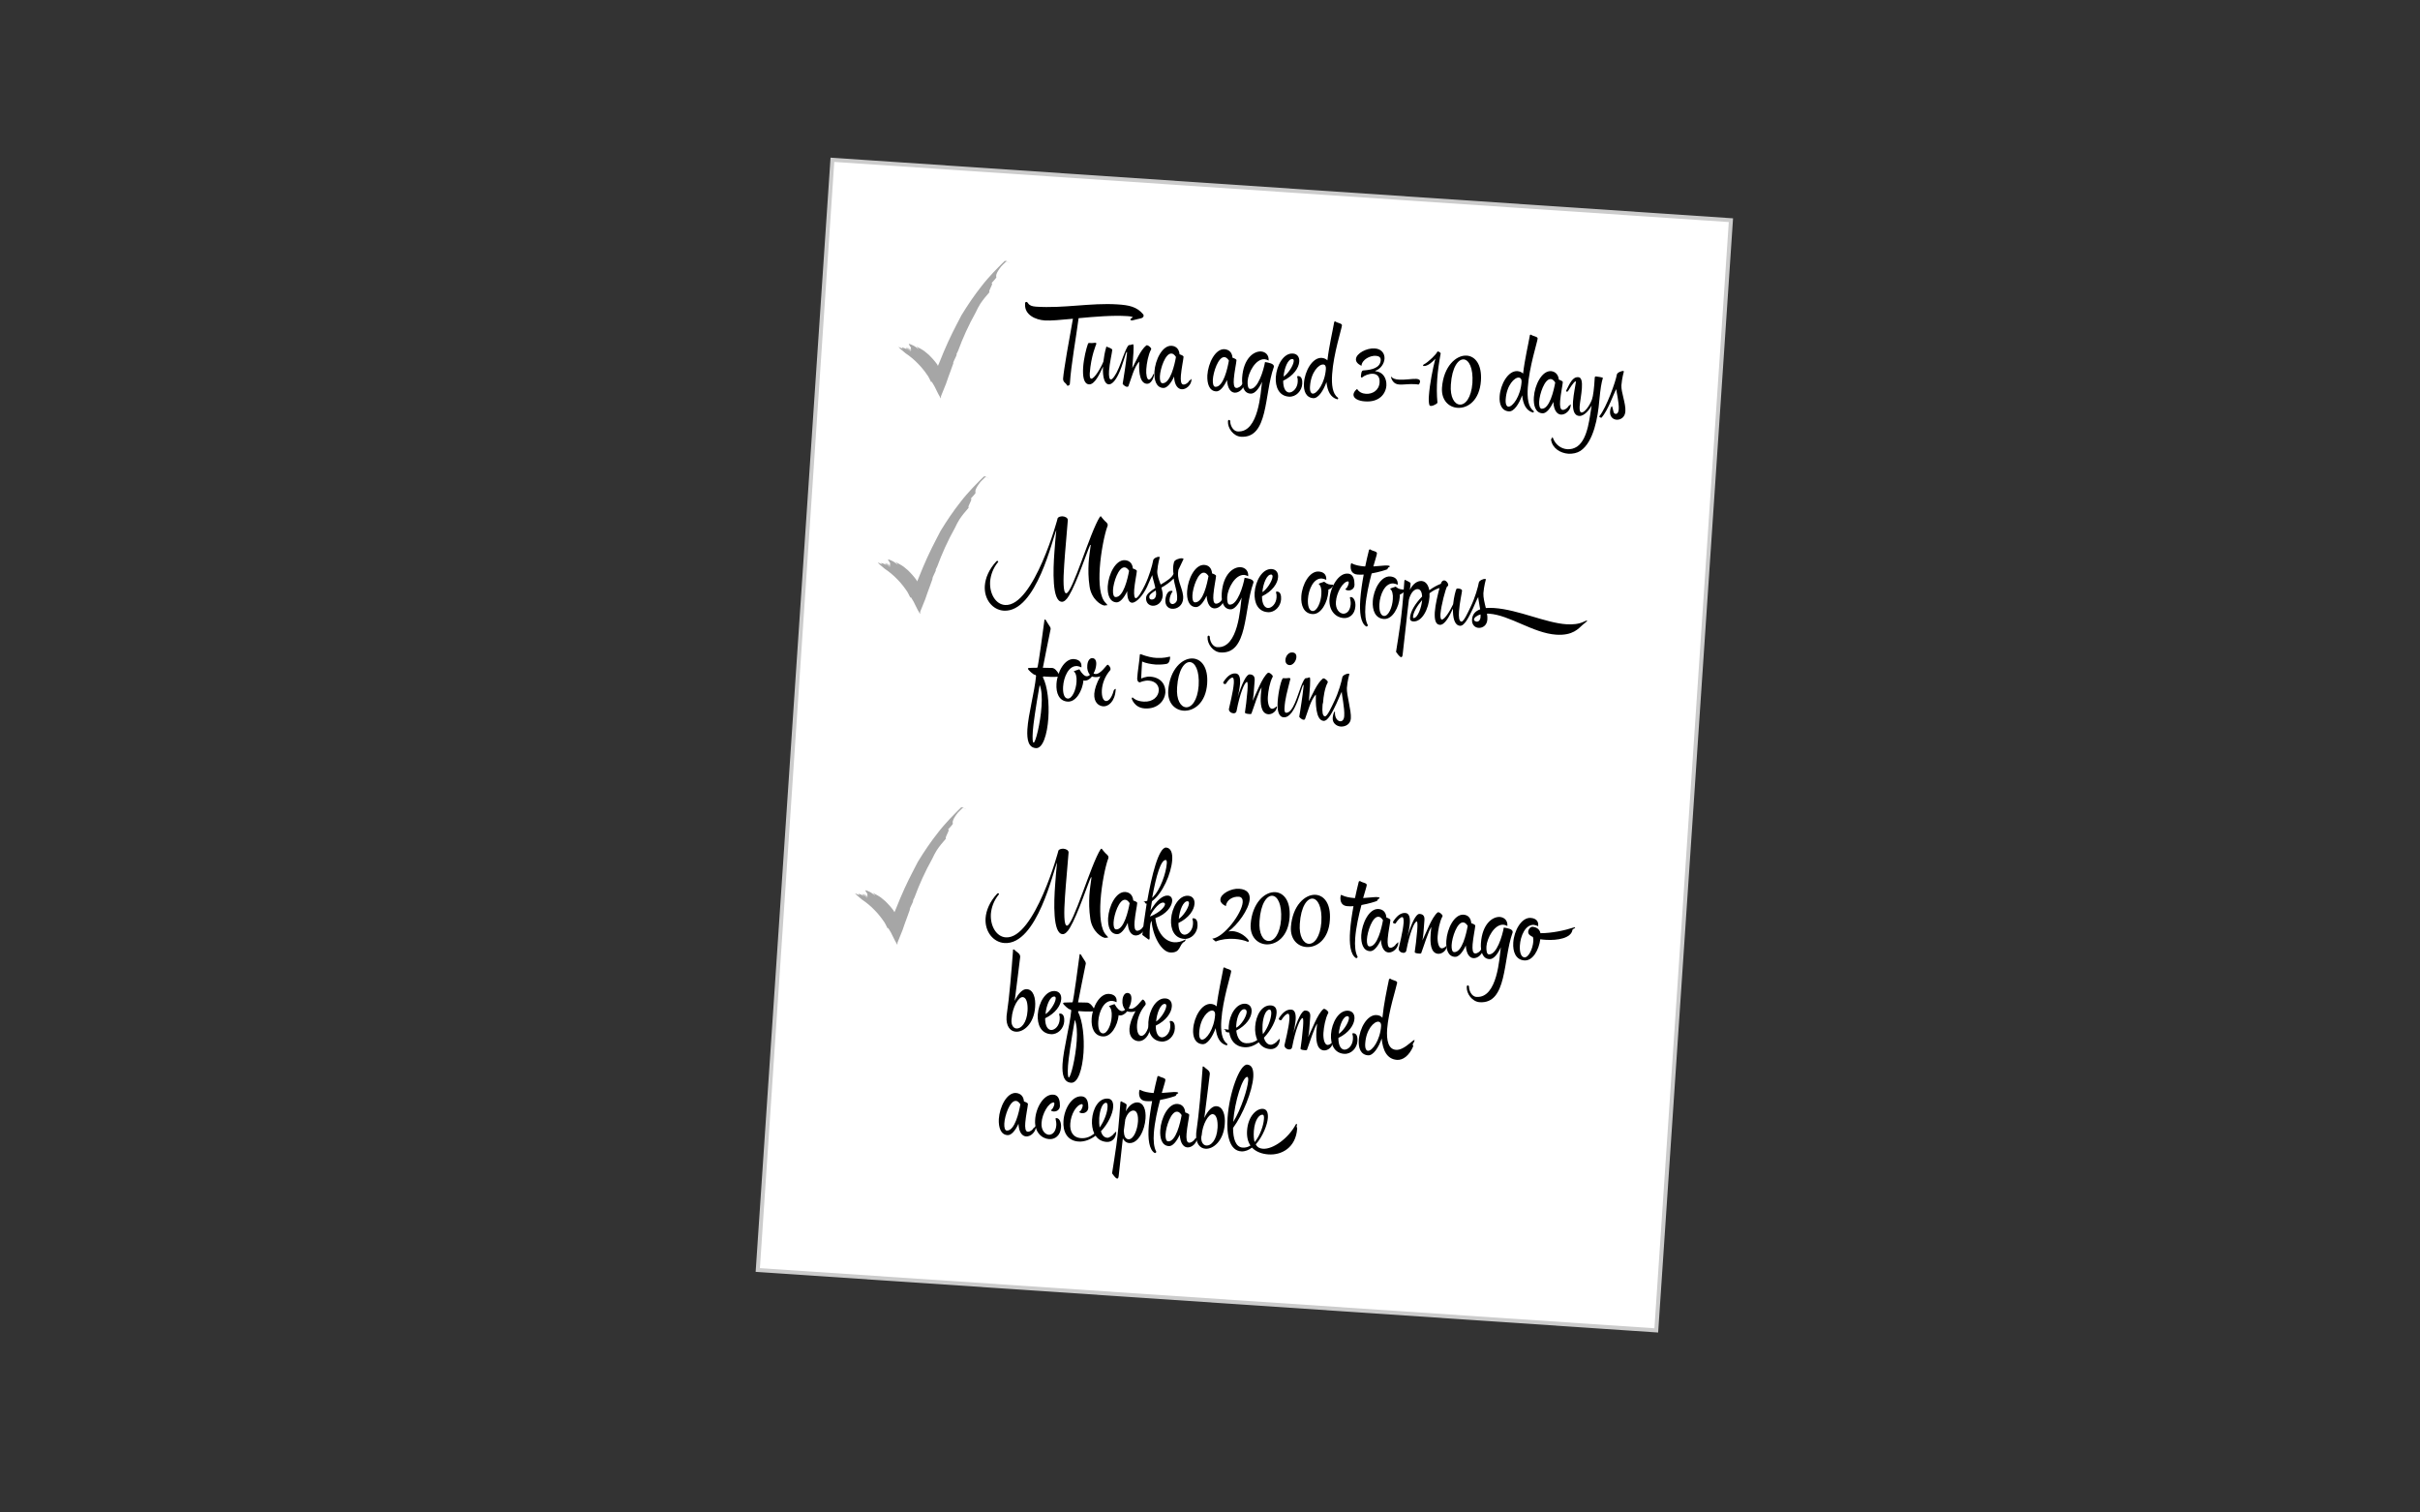 <?xml version="1.0" encoding="utf-8"?>
<!-- Generator: Adobe Illustrator 17.1.0, SVG Export Plug-In . SVG Version: 6.00 Build 0)  -->
<!DOCTYPE svg PUBLIC "-//W3C//DTD SVG 1.1//EN" "http://www.w3.org/Graphics/SVG/1.1/DTD/svg11.dtd">
<svg version="1.1" id="Layer_1" xmlns="http://www.w3.org/2000/svg" xmlns:xlink="http://www.w3.org/1999/xlink" x="0px" y="0px" viewBox="0 0 1280 800" enable-background="new 0 0 1280 800" xml:space="preserve">
	<rect x="0" y="0" width="1280" height="800" fill="#333333" stroke="none"/>
	<rect x="419.9" y="99.8" transform="matrix(0.998 6.709237e-02 -6.709237e-02 0.998 27.917 -43.259)" fill="#FFFFFF" stroke="#CCCCCC" stroke-width="2.116" stroke-miterlimit="10" width="476.2" height="588.4"/>
	<g>
		<path d="M543,159.7c0.9,0.1,0.5,2.2,4.9,2.5c14.8,1,28.9-2.1,43.1-1.2c6.2,0.4,10.3,1.2,13.7,5.3c0,0,0.2,0.3,0.2,0.7
		c-0.1,1.5-2.4,1.5-3.3,1.8c-0.6,0.2-2.9,0.7-2.9,0.7s-0.9-0.1-0.8-0.5c0-0.5,0.6-0.6,1.3-1.2c0,0-0.6-0.5-3-0.6
		c-7.5-0.5-17.2,0.3-25.7,1.1c-1.3,10.1-4,24.7-4.6,34.5c0,0.7-0.5,1.2-1.1,1.2c-0.3,0-0.5-0.1-0.6-0.5c-0.5-1-2-1.3-1.9-3.3
		c0.3-4.3,3.3-21.3,5.2-31.6c-6.4,0.6-11.8,1.1-14.8,0.9c-5-0.3-10.8-3-10.5-8.5C542,159.9,542.5,159.7,543,159.7z"/>
		<path d="M576.4,197.4c-0.1,2,0.2,2.9,0.8,2.9c1.5,0.1,4.8-5.1,6.4-9c0.3-2.3,0.7-5,1.6-8c0.4,0.3,3.1,0.9,3.1,1.8
		c-0.1,1.5-1.4,6.9-1.7,11c-0.2,3.1,0.2,4.5,0.9,4.6c0.8,0.1,1.8-1.3,3.1-3.6c1.7-3.2,3.1-7.8,4.2-10.4c1-2.4,1.8-4.2,2.5-4.2
		c0.9,0.1,1.6-0.5,2-0.4s0.3,2.4,0.2,4.5c-0.3,4.5-0.5,6.8-0.6,8.1c1.9-3.5,4.2-9.4,7.4-12c0.2-0.1,0.3-0.1,0.4-0.1
		c0.6,0,2.3,1.3,2.2,2c0,0.1,0,0.2-0.1,0.3c-1.5,2.8-2.3,7.4-2.5,10.4c-0.2,2.7,0.3,5.5,1.4,5.5c0.6,0,1.5-0.8,2.4-3
		c0,0,0.1,0,0.2,0s0.2,0.1,0.1,0.2c-0.1,2.1-1.7,5.2-3.8,5c-4.5-0.3-4.2-9.1-4-11.7c-2.7,2.5-4.4,9.5-5.7,12.8
		c-0.1,0.4-0.4,0.5-0.8,0.5c-1.1-0.1-2.3-1.4-2.3-1.6c0-0.1,0.6-3.4,1.2-7.6c0.3-2.2,0.9-6.1,1.1-8.6c0-0.5,0-0.7-0.1-0.7
		c-0.6,0-2,7-4.5,12c-1.8,3.7-3.6,5.3-5.1,5.2c-2-0.1-3.3-3.4-3-9.4c-1.8,4-4.4,9.6-7.4,9.4c-2.8-0.2-3.4-4.3-3.1-8.9
		c0.3-4.8,1.7-10.2,2.5-12.4c0,0,0.2-0.7,0.7-0.6c0.9,0.1,1.8,0.1,3.2-0.1c0.6,0,0.6,0.5,0.6,0.5C579.8,182.3,577.1,188,576.4,197.4
		z"/>
		<path d="M623.9,187.4c0.9,0.3,2.2,0.8,2.1,1.4c-0.1,1.5-1.1,6.1-1.4,9.8c-0.2,2.6,0,4.7,1.3,4.8c1.1,0.1,2.6-0.9,3.2-2.1
		c0.6-0.1,0.7-0.8,0.9-0.8c0.2,0,0.2,0.3,0.2,0.5c-0.2,2.7-2.8,5-5.1,4.9c-2-0.1-3.9-2-4.1-6.7c-1.6,3.5-3.8,6.2-5.8,6
		c-3.6-0.2-4.8-4.1-4.6-8.5c0.4-6.4,4.2-14.1,9.1-13.8C622.4,183.1,623.7,185,623.9,187.4z M622,188.8c-0.8-1.2-1.6-1.8-2.4-1.8
		c-3.2-0.2-5.9,7.9-6.1,12c-0.1,2.1,0.3,3.6,1.3,3.7C619,203,621.3,192.8,622,188.8z"/>
		<path d="M651.9,189.2c0.9,0.3,2.2,0.8,2.1,1.4c-0.1,1.5-1.1,6.1-1.4,9.8c-0.2,2.6,0,4.7,1.3,4.8c1.1,0.1,2.6-0.9,3.2-2.1
		c0.6-0.1,0.7-0.8,0.9-0.8c0.2,0,0.2,0.3,0.2,0.5c-0.2,2.7-2.8,5-5.1,4.9c-2-0.1-3.8-2-4.1-6.7c-1.6,3.5-3.8,6.2-5.8,6
		c-3.6-0.2-4.8-4.1-4.6-8.5c0.4-6.4,4.2-14.1,9.1-13.8C650.5,185,651.7,186.8,651.9,189.2z M650,190.7c-0.8-1.2-1.6-1.8-2.4-1.8
		c-3.2-0.2-5.9,7.9-6.1,12c-0.1,2.1,0.3,3.6,1.3,3.7C647.1,204.9,649.3,194.7,650,190.7z"/>
		<path d="M657,199.8c0.7-10.2,6.1-14.1,10-13.9c2.4,0.2,4.2,1.9,4,4.7l0,0.1c-0.7-0.4-1.4-0.6-2.1-0.7c-4.8-0.3-8.7,7.1-9,11.6
		c-0.1,2.1,0.2,4.1,1.3,4.1c4.2,0.3,7.2-10.1,7.9-14.2c1.9,0.3,4.8,0.8,4.7,2.4c0,0.1,0,0.3-0.1,0.4c-5.1,14.3-2.7,37.7-17.4,36.7
		c-3.9-0.3-7-4.5-6.8-8.1c0-0.6,0.3-0.8,0.6-0.8c0.2,0,0.5,0.2,0.6,0.6c-0.1,1.9,1.3,5.4,4,5.5c11.1,0.7,12.1-20.9,12.8-26
		c0-0.1,0-0.2,0-0.2c-1.6,3.6-3.9,6.4-6,6.2C658,208.1,656.7,204.3,657,199.8z"/>
		<path d="M686.4,202c0.1-0.9,0-1.8-0.3-2.8c0-0.1,0-0.3,0.6-0.3c1.9,0.1,2.2,2.3,2.1,4.1c-0.2,3.7-3.3,7.1-7.1,6.8
		c-5.3-0.4-7.2-5.2-6.9-10.3c0.4-6.2,4.1-12.9,9.1-12.5c2.3,0.2,3.5,1.9,3.3,4.3c-0.2,3.2-2.9,7.4-8.5,10.1c0,4.3,1.5,6.1,3.2,6.2
		C683.9,207.6,686.2,205.3,686.4,202z M683.6,189.9c-2.3-0.2-4.3,4.7-4.7,9.3c2.2-1.3,5.2-5.7,5.4-8.2
		C684.3,190.4,684.2,189.9,683.6,189.9z"/>
		<path d="M706.2,170c0.1,0,0.2,0,0.2,0.1c1.1,0.8,3.5,0.9,3.4,2c-0.1,1.6-4.5,15.1-5.2,25.8c-0.4,5.6,0.2,10.4,3,12.4
		c0.1,0.1,0.2,0.2,0.2,0.4c0,0.3-0.2,0.5-0.4,0.5l-0.1,0c-3.6-1-5.2-4.4-5.7-9.1c-1.7,4.7-4.4,8.7-7,8.5c-3.9-0.3-5.2-3.9-4.9-8
		c0.4-6.2,4.4-13.6,9.4-13.3c1.3,0.1,2.3,0.6,3,1.3c0.9-7.7,2.8-15.6,3.6-20.3C705.7,170.2,705.9,170,706.2,170z M699.9,192.8
		c-2.3-0.2-6.5,4-7,11.5c-0.2,2.6,0.5,3.8,1.4,3.9c2.3,0.2,6.5-5.6,7-13.1C701.4,193.6,700.8,192.8,699.9,192.8z"/>
		<path d="M727.7,196.4c3.8,0.3,5.8,3.8,5.6,7.5c-0.3,4.4-3.8,9-11.4,8.4c-3.4-0.2-6.2-1.6-6-3.7c0.1-0.9,0.6-1.8,1.9-2.9
		c0.9,1.6,2.7,2.5,4.7,2.6c3.3,0.2,6.9-1.7,7.2-6c0.2-3.2-1.4-4.5-3.5-4.6c-2.1-0.1-4.6,0.9-5.8,2c-0.1,0-0.1,0-0.2,0
		c-0.2,0-0.4-0.3-0.4-0.6c0.1-0.8,0.2-2.4,0.7-2.9c0.4-0.3,0.8-0.3,1.1-0.3c3.7-0.3,8.5-1.2,8.7-5.4c0.1-1.5-1-2.2-2.6-2.3
		c-2.9-0.2-7.3,1.9-7.6,5.3c-2.2-1.1-3-2.3-2.9-3.6c0.2-3,5.7-5.9,9.9-5.6c3.7,0.2,5.4,2.8,5.2,5.5c-0.2,2.5-1.9,5.3-5,6.4
		L727.7,196.4z"/>
		<path d="M750.2,203.4c-0.6-0.1-1.2-0.2-1.8-0.2c-3.1-0.2-5.9,0.3-8,0.2c-2.2-0.1-3.8-1-4.7-3.9l0.1-0.3c0.9,1.1,2.4,1.5,4.2,1.6
		c3.1,0.2,6.9-0.5,9.1-0.4c1.2,0.1,2,0.4,2,1.4C751,202.6,750.6,203.4,750.2,203.4z"/>
		<path d="M760.1,186.3c0.1-0.3,0.2-0.4,0.4-0.4c0.5,0,1.6,0.7,1.5,1.1c-0.9,4.8-1.5,9.2-1.8,13.3c-0.3,4.3-0.3,8.5,0.1,12.7
		c0,0.4-2.2,1.8-3.5,1.7c-0.4,0-0.7-0.2-0.8-0.6c-0.3-1.1-0.4-2.8-0.2-5c0.4-5.7,2-14.1,3.4-19.4c-1.3,1.6-4,4-6.1,3.9
		c-0.4,0-0.5-0.2-0.4-0.3c0-0.2,0.2-0.4,0.3-0.5C755.5,191.6,759.7,187.3,760.1,186.3z"/>
		<path d="M770.9,215.7c-4.6-0.3-8.6-4-8.2-10.6c0.8-11.3,7.5-17.4,13.1-17c4.4,0.3,8.1,4.6,7.5,13.3
		C782.6,211.7,776.4,216.1,770.9,215.7z M772.1,214c2.9,0.2,6.1-3.5,6.7-11.4c0.5-8.1-1.9-12.3-4.6-12.5c-2.9-0.2-6.2,4.1-6.8,13.3
		C766.9,210.1,769.3,213.8,772.1,214z"/>
		<path d="M809.7,177c0.1,0,0.2,0,0.2,0.1c1.1,0.8,3.5,0.9,3.4,2c-0.1,1.6-4.5,15.1-5.2,25.8c-0.4,5.6,0.2,10.4,3,12.4
		c0.1,0.1,0.2,0.2,0.2,0.4c0,0.3-0.2,0.5-0.4,0.5l-0.1,0c-3.6-1-5.2-4.4-5.7-9.1c-1.7,4.7-4.4,8.7-7,8.5c-3.9-0.3-5.2-3.9-4.9-8
		c0.4-6.2,4.4-13.6,9.4-13.3c1.3,0.1,2.3,0.6,3,1.3c0.9-7.7,2.8-15.6,3.6-20.3C809.2,177.1,809.5,177,809.7,177z M803.4,199.7
		c-2.3-0.2-6.5,4-7,11.5c-0.2,2.6,0.5,3.8,1.4,3.9c2.3,0.2,6.5-5.6,7-13.1C804.9,200.6,804.3,199.8,803.4,199.7z"/>
		<path d="M824.5,200.8c0.9,0.3,2.2,0.8,2.1,1.4c-0.1,1.5-1.1,6.1-1.4,9.8c-0.2,2.6,0,4.7,1.3,4.8c1.1,0.1,2.6-0.9,3.2-2.1
		c0.6-0.1,0.7-0.8,0.9-0.8c0.2,0,0.2,0.3,0.2,0.5c-0.2,2.7-2.8,5-5.1,4.9c-2-0.1-3.8-2-4.1-6.7c-1.6,3.5-3.8,6.2-5.8,6
		c-3.6-0.2-4.8-4.1-4.5-8.5c0.4-6.4,4.2-14.1,9.1-13.8C823,196.6,824.3,198.5,824.5,200.8z M822.6,202.3c-0.8-1.2-1.6-1.8-2.4-1.8
		c-3.2-0.2-5.9,7.9-6.1,12c-0.1,2.1,0.3,3.6,1.3,3.7C819.6,216.5,821.9,206.3,822.6,202.3z"/>
		<path d="M844.1,199.1c0.8,0.1,3.7,0.5,3.7,0.8c-0.8,2.7-1.3,5.7-1.9,12.1c-0.7,8.4-2.9,21.8-10,26.5c-1.7,1.1-4,1.6-6.3,1.5
		c-4.2-0.3-8.5-2.8-9.2-7.4l0-0.1c0-0.3,0.3-0.5,0.5-0.8c0.1-0.2,0.1-0.5,0.2-0.5c0.1,0,0.2,0.2,0.3,0.5c1.3,3.5,4.3,5.7,7.6,5.9
		c1.8,0.1,3.5-0.3,5.2-1.4c6-4.2,6.6-16.4,7.7-21.7c-0.9,1.6-3.7,5.7-6.6,5.5c-3-0.2-3.5-3.7-3.3-7.6c0.3-4,1.3-8.5,1.5-10.1
		c0-0.4,0-0.6-0.1-0.6c-0.9-0.1-3.8,4.8-3.8,4.8c-0.2,0.4-0.5,0.7-0.8,0.7c-0.2,0-0.3-0.2-0.5-0.4c2-4,3.4-7.5,6.5-7.3
		c1.8,0.1,2.1,2.6,1.9,5.8c-0.2,3.2-1,7.2-1.2,9.8c-0.1,2.2,0.3,3,1,3.1c1.5,0.1,4.1-3.2,5.5-6.8c0.7-1.9,1.2-6.3,1.5-11.6
		C843.4,199.6,843.7,199.1,844.1,199.1z"/>
		<path d="M858.5,196.2c0.2,0,0.4,0.1,0.4,0.3c0,0.1-1,3.4-1.3,7.3c-0.2,3.7,2.4,9.6,2.1,13.8c-0.2,3.1-2.5,4.5-4.6,4.4
		c-1.9-0.1-3.7-1.6-3.5-4.4c0.1-1.5,0.7-2.8,1-2.7c0.1,0,0.1,0,0.1,0.1c0.7,1.9,0.5,3.8,1.8,3.9c1.1,0.1,1.6-1,1.7-2.5
		c0.2-3.5-1.3-9.4-1.3-10.6c-1.4,2.3-4.3,11.3-7.9,15.2c0,0-1.1-0.3-1.1-0.7c0-0.1,0-0.1,0.1-0.2c3.8-4.8,8.6-18.3,9.2-22
		C855.4,197,857.7,196.2,858.5,196.2z"/>
	</g>
	<g>
		<g>
			<g>
				<path fill="#A6A6A6" d="M492.6,202.3c0.1-0.2-0.2-1,0.4-0.1c0.9,1.3,1.6,2.7,2.3,4.2c0.7,1.5,1.5,3,2.3,4.3
				c0-0.1,0.1-0.2,0.1-0.3l0-0.8c0.9-2.2,1.8-4.4,2.7-6.7c0.8-2.3,1.6-4.7,2.5-7c0.5-1.3,0.9-2.6,1.4-3.9c-0.1,0-0.2,0-0.1-0.2
				c0.3-1,1-2.2,1.6-3.6c0.1-0.2,0.1-0.4,0.2-0.6c0-0.2,0-0.2-0.1-0.3c0.3-0.6,0.5-1.1,0.8-1.6c2.5-6.8,5.5-13.5,9.4-20.5
				c0.7-1.5,1.5-3.1,2.4-4.5c1.3-2,3.3-4.4,4.9-6.2c-1-0.3,2.5-5,1-4.7c1.1-1.2,2.7-2.9,2.6-3.2c-0.3-0.8-0.1-2.3,2.6-5.7
				c0.5-0.6,1.3-1.3,1.9-1.9c0.1-0.1,0.3-0.3,0.4-0.4c0.1-0.1,0.2-0.2,0.2-0.3c0,0,0-0.1,0.1-0.1l0,0l0,0l0,0l0.1,0.1
				c0.6,0.4,1.1,0.6,1.5,0.7c-3.4-1.4-0.9-0.4-1.7-0.7l0,0l0,0l0,0l0,0l0,0l0,0l0,0c0,0,0,0,0-0.1c0,0,0-0.1,0-0.1
				c0,0-0.1,0-0.1,0.1l0,0l0,0l0,0l0,0c-0.4-0.2,3.6,1.5,1.9,0.8l0,0l0,0l-0.1,0l-0.2-0.1c-0.3-0.1-0.5-0.2-0.8-0.4
				c-0.1-0.1-0.3-0.2-0.4-0.3l-0.2-0.2c-0.1,0-0.2-0.1-0.1-0.1l-0.1,0c-0.1,0-0.3,0.1-0.4,0.2c-0.1,0-0.2,0-0.1-0.2
				c-0.3,0.4-0.9,0.9-1.4,1.4l-1.6,1.6c-1.1,1.1-2.2,2.2-3.2,3.3c-2.1,2.3-4.2,4.6-6.1,7.1c-3.9,4.9-7.4,10.1-10.7,15.5
				c-0.8,1.7-4,7.4-7.1,14.2c-1.5,3.4-3.1,7-4.4,10.4c-0.1,0.3-0.3,0.6-0.4,1l-0.1,0.2c-0.1,0.1-0.1,0.3-0.2,0.4
				c-0.1,0.2-0.1,0.5-0.2,0.5c-0.1-0.2-0.2-0.4-0.3-0.5l0-0.1c-0.1-0.1-0.1-0.2-0.2-0.3c-0.3-0.4-0.7-0.9-1-1.3
				c-0.4-0.4-0.8-0.9-1.1-1.3c-0.7-0.9-1.6-1.6-2.3-2.4c-0.8-0.7-1.6-1.3-2.3-1.9c-0.7-0.5-1.4-0.9-2.1-1.3
				c-0.7-0.4-1.5-0.8-2.2-1.2c0.6,0.6,1,1.1,1.4,1.6c-1.3-1.1-2.7-2-3.3-2.2c-1.6-0.8-2.1-0.8-2-0.5c0.1,0.3,0.7,1,1,1.6
				c0.6,0.7-0.6,0.4,0.4,1.4c-0.9-0.6-1.3-0.9-2.2-1.4c-0.2,0.1,2.8,1.6,1.9,1.6c-0.8-0.6-1.8-1.1-2.7-1.6c0.2,0.4,3,2,2.6,2.2
				c-0.5-0.3-2.2-2-2.6-1.7c-0.1,0.1,0.8,0.6,1.2,0.9c-1.4-0.8-2.5-1.2-3-1.3c-0.5,0-0.3,0.3,0.8,1.1c-0.4-0.2-0.9-0.6-1.4-0.8
				c-0.5-0.3-1.1-0.6-1.4-0.7l0,0c0.3,0.1,1.1,0.6,1.5,0.8c-0.5-0.3-1-0.5-1.5-0.7c0,0.1,0.1,0.2,0.2,0.3c0.3,0.2,0.7,0.4,1.1,0.6
				c-0.3-0.2-0.7-0.3-1-0.5c0.2,0.2,0.4,0.5,0.7,0.7c1.1,0.8,2,1.8,2.6,2.2c2.4,1.6,4.7,3.5,6.7,5.6l1.5,1.6
				c0.5,0.6,0.9,1.1,1.4,1.7c0.2,0.3,0.5,0.6,0.7,0.9l1,1.4c0.5,0.6,0.9,1.3,1.3,2.1L492.6,202.3z"/>
			</g>
		</g>
	</g>
	<g>
		<path d="M527.6,296.7c0.2,0,0.4,0.1,0.4,0.3c0,0.1,0,0.1-0.1,0.3c-2.7,3.3-3.9,6.9-4.2,10.3c-0.4,6.5,3,12.1,7.9,12.4
		c15.2,1,28.2-46.7,27.8-45.9c0.4-0.7,1.5-1,2.6-1c1.4,0.1,2.8,0.8,2.8,2c-0.5,6.8-1.4,15.7-1.9,23.4c-0.6,8.5-0.6,15.2,1,15.3
		c3.3,0.2,12.7-32.6,17.9-40.5c0.1-0.1,0.3-0.2,0.4-0.2c0.2,0,0.3,0.1,0.4,0.4c0.3,0.4,1.7,2.1,2.6,2.8c0.5,0.5,0.7,0.9,0.7,1.4
		c0,0.3-0.1,0.7-0.3,1.1c-1.3,3.6-3.3,12.9-3.9,21.7c-0.5,7.9,0,15.5,3.2,18.5c0.3,0.3,0.6,0.7,0.7,0.8c0,0.1,0,0.1,0,0.2
		c0,0.2-0.2,0.2-0.4,0.2c-0.2,0-0.3-0.1-0.4-0.1c0,0-0.2,0.2-0.5,0.2c-1.9-0.1-7-3.3-8-10.1c-0.7-4.7-0.7-8.7-0.5-12.4
		c0.2-3.3,0.7-6.3,1.1-9.4c0,0,0-0.2-0.1-0.2c-0.1,0-0.1,0-0.2,0.1c-1.4,2.8-6.9,19.6-11.2,26.8c-1.3,2.2-2.7,3.3-3.8,3.2
		c-5.2-0.3-4.6-16.8-3.9-26.2c0.2-3.5,0.6-7.4,1-11.7c-1.8,3.6-10.5,43.7-27.8,42.6c-5.9-0.4-10.5-6-10-13.2c0.3-4,2.1-8.6,6.2-13
		C527.2,296.7,527.5,296.7,527.6,296.7z"/>
		<path d="M613,294.5c0.2,0,0.4,0.1,0.4,0.3c0,0.1-1,3.4-1.3,7.3c-0.1,2.1,0.9,4.6,1.8,7.1c3.1-1.8,6.1-3.7,6.8-5.7
		c0,0-0.3-1.6-0.2-3.5c0.1-0.9,0.2-1.8,0.5-2.8c0.3-1,2.6-2,4.2-1.9c0.2,0,0.3,0.1,0.4,0.1c0.2,0,0.4,0.1,0.4,0.3
		c0,0.1-1.6,3.3-2.7,5.7c-0.1,0.5-0.1,1.1-0.2,1.6c-0.3,4.8,3,9.2,2.7,13.6c-0.2,3.7-3.2,5.6-5.8,5.4c-2.1-0.1-3.8-1.7-3.6-4.7
		c0.2-2.5,1.3-4.9,3.2-4.8c0.6,0,0.6,0.3,0.6,0.4c-0.7,0.8-1.5,2.7-1.6,4.3c-0.1,1.5,0.6,2.2,1.4,2.3c1.1,0.1,2.5-1,2.6-2.5
		c0.3-3.9-1.4-7.4-1.8-11c-2,2-4.3,3.6-6.5,4.8c0.4,1.4,0.7,2.8,0.7,4.2c-0.3,3.8-3,5.5-5.3,5.4c-2-0.1-3.7-1.6-3.5-4.3
		c0.1-1.8,2.3-3.4,4.9-5.1c-0.6-2.9-1.7-6-1.6-6.8c-0.6,1-1.6,3.6-2.8,6.2c-2,4.2-5.5,8.5-8,8.4c-1.4-0.1-2.5-1.8-2.5-6.1
		c-1.6,3.4-3.7,6-5.7,5.9c-3.6-0.2-4.8-4.1-4.6-8.5c0.4-6.4,4.2-14.1,9.1-13.8c2.7,0.2,4,2,4.2,4.4c0.9,0.3,2.2,0.8,2.1,1.4
		c-0.1,1.5-1.1,6.1-1.4,9.8c-0.2,3.2,0.2,4.4,0.8,4.5c1.2,0.1,3.5-4.1,4.8-6.8c2.5-5.1,4-10.8,4.4-13
		C609.9,295.3,612.2,294.4,613,294.5z M597.2,301.9c-0.8-1.2-1.6-1.8-2.4-1.8c-3.2-0.2-5.9,7.9-6.1,12c-0.1,2.1,0.3,3.6,1.3,3.7
		C594.2,316.1,596.5,305.9,597.2,301.9z M609,317.1c1.6,0.1,2.3-1,2.5-2.6c0-0.7,0-1.4-0.2-2.2c-1.9,1.2-3.4,2.2-3.4,3.3
		C607.8,316.5,608.3,317.1,609,317.1z"/>
		<path d="M641.1,303.3c0.9,0.3,2.2,0.8,2.1,1.4c-0.1,1.5-1.1,6.1-1.4,9.8c-0.2,2.6,0,4.7,1.3,4.8c1.1,0.1,2.6-0.9,3.2-2.1
		c0.6-0.1,0.7-0.8,0.9-0.8c0.2,0,0.2,0.3,0.2,0.5c-0.2,2.7-2.8,5-5.1,4.9c-2-0.1-3.8-2-4.1-6.7c-1.6,3.5-3.8,6.2-5.8,6
		c-3.6-0.2-4.8-4.1-4.5-8.5c0.4-6.4,4.2-14.1,9.1-13.8C639.7,299,640.9,300.9,641.1,303.3z M639.2,304.7c-0.8-1.2-1.6-1.8-2.4-1.8
		c-3.2-0.2-5.9,7.9-6.1,12c-0.1,2.1,0.3,3.6,1.3,3.7C636.3,318.9,638.5,308.7,639.2,304.7z"/>
		<path d="M646.2,313.9c0.7-10.2,6.1-14.1,10-13.9c2.4,0.2,4.2,1.9,4,4.7l0,0.1c-0.7-0.4-1.4-0.6-2.1-0.7c-4.8-0.3-8.7,7.1-9,11.6
		c-0.1,2.1,0.2,4.1,1.3,4.1c4.2,0.3,7.2-10.1,7.9-14.2c1.9,0.3,4.8,0.8,4.7,2.4c0,0.1,0,0.3-0.1,0.4c-5.1,14.3-2.7,37.7-17.4,36.7
		c-3.9-0.3-7-4.5-6.8-8.1c0-0.6,0.3-0.8,0.6-0.8c0.2,0,0.5,0.2,0.6,0.6c-0.1,1.9,1.3,5.4,4,5.5c11.1,0.7,12.1-20.9,12.8-26
		c0-0.1,0-0.2,0-0.2c-1.6,3.6-3.9,6.4-6,6.2C647.2,322.1,645.9,318.3,646.2,313.9z"/>
		<path d="M675.2,316c0.1-0.9,0-1.8-0.3-2.8c0-0.1,0-0.3,0.6-0.3c1.9,0.1,2.2,2.3,2.1,4.1c-0.2,3.7-3.3,7.1-7.1,6.8
		c-5.3-0.4-7.2-5.2-6.9-10.3c0.4-6.2,4.1-12.9,9.1-12.5c2.3,0.2,3.5,1.9,3.3,4.3c-0.2,3.2-2.9,7.4-8.5,10.1c0,4.3,1.5,6.1,3.2,6.2
		C672.7,321.6,675,319.3,675.2,316z M672.4,303.9c-2.3-0.2-4.3,4.7-4.7,9.3c2.2-1.3,5.2-5.7,5.4-8.2
		C673.1,304.4,672.9,303.9,672.4,303.9z"/>
		<path d="M705,309.3c0.2,0,0.3,0.1,0.3,0.3c-0.4,1-1.3,1.7-2.7,2.3c0,0.3,0,0.7,0,1c-0.4,5.8-3.9,12.2-8.4,11.9
		c-4.6-0.3-6.2-4.6-5.9-9.4c0.4-6.3,4.3-13.4,9.2-13.1c2.3,0.2,4.2,1.3,4,4.4c-0.8-0.4-1.6-0.6-2.3-0.7c-4.5-0.3-7.1,5.9-7.4,10.9
		c-0.2,3.3,0.5,6.1,2.4,6.3c2.4,0.2,4.5-4.7,4.7-8.9c0.2-2.5-0.3-4.7-1.5-5.5c0,0,1.8-0.8,3-1.1C702.2,309.1,702.9,309.2,705,309.3z
		"/>
		<path d="M712.9,303.4c2.1,0.1,3.5,1.8,3.5,5.4c0,0.3,0.1,0.6,0,0.8c-0.1,1.6-1.5,2.8-3.3,2.7c-1.1-0.1-1.5-0.5-1.5-0.8
		c0-0.1,0.1-0.2,0.2-0.1c0.4,0,1.5-1.9,1.6-3.1c0-0.4-0.1-0.7-0.3-0.8c-2.8,0-6.2,6-6.5,10.8c-0.3,3.9,1.8,6.1,3.8,6.3
		c1.9,0.1,3.7-1.5,4-4.9c0.1-1.1-0.1-2.3-0.4-3.6c0-0.1,0-0.3,0.6-0.3c1.5,0.1,2.5,2.4,2.3,4.9c-0.3,4.4-3.3,6.5-6.4,6.2
		c-3.8-0.3-7.7-3.7-7.3-10C703.7,310.4,708,303,712.9,303.4z"/>
		<path d="M724.7,290.6c0.1,0,0.2,0,0.2,0.1c1.1,0.8,3.5,0.9,3.4,2c0,0.7-0.9,3.3-1.9,6.9c3.5-0.2,6.4-0.6,7.2-0.5
		c0.6,0,1.5,0.1,1.5,0.5c0,0.4-0.6,0.3-0.8,0.6c-0.4,0.5-0.5,0.9-0.5,0.9c-0.9,0.4-4.4,1.5-8.3,2.2c-1.4,5.3-2.9,11.9-3.3,17.5
		c-0.3,4,0,7.6,1.3,9.9c0,0-0.1,0.7-0.8,0.7c-3.1-1.8-3.7-7.7-3.2-14.4c0.3-4.2,1-8.9,1.8-13.1c-1.1,0.1-2.3,0.1-3.3,0
		c-2.7-0.2-3.8-2.1-3.6-4.8c0-0.5,0.2-1.2,0.5-1.2c0.1,0,0.2,0.1,0.3,0.2c1.8,0.9,4.1,1.3,6.4,1.5l0.5,0c0.6-2.9,1.2-5.5,2-8.7
		C724.2,290.7,724.5,290.5,724.7,290.6z"/>
		<path d="M742.8,311.9c0.2,0,0.3,0.1,0.3,0.3c-0.4,1-1.3,1.7-2.7,2.3c0,0.3,0,0.7,0,1c-0.4,5.8-3.9,12.2-8.4,11.9
		c-4.6-0.3-6.2-4.6-5.9-9.4c0.4-6.3,4.3-13.4,9.2-13.1c2.3,0.2,4.2,1.3,4,4.4c-0.8-0.4-1.6-0.6-2.3-0.7c-4.5-0.3-7.1,5.9-7.4,10.9
		c-0.2,3.3,0.5,6.1,2.4,6.3c2.4,0.2,4.5-4.7,4.7-8.9c0.2-2.5-0.3-4.7-1.5-5.5c0,0,1.8-0.8,3-1.1
		C739.9,311.7,740.6,311.7,742.8,311.9z"/>
		<path d="M779.1,321.8c-2,4.2-4.4,9.3-6.8,9.2c-3.1-0.2-3.9-4.5-3.8-9.1c-1.8,3.9-4.3,8.8-7,8.6c-2.3-0.2-2.8-3-2.6-6.7
		c0.3-4.2,1.6-9.4,2.5-12.8c-1.8,0.5-3.6,1.5-5.3,2.8c0,0.6,0,1.3,0,1.9c-0.4,6.1-3.8,13.3-8.6,13c-1.3-0.1-1.8-0.8-1.7-2
		c0.2-3.4,2.9-7.6,6.4-11.2c-0.1-2.2-0.8-3.8-2.3-3.9c-1.8-0.1-3.8,1.9-4.7,5.6c-0.5,4.3-1.2,9.8-1.2,10.3l0,0.1l-2.1,18.6
		c-0.1,1-0.4,1.4-0.8,1.4c-0.9-0.1-2.4-2.4-2.7-2.8c1.5-9.9,3-16.6,4.4-37.5c0,0,0.1-0.6,0.4-0.6c0.1,0,0.1,0.1,0.2,0.1
		c0.5,0.4,2.8,1.1,2.7,1.9c0,0.6-0.4,3.1-0.4,3.3c1.7-3.3,4-4.8,6.2-4.7c2.3,0.2,3.6,2.2,4.1,4.9c2-1.5,4.2-2.7,6.1-3.4
		c0.4-1.4,1.1-1.8,1.8-1.8c1.1,0.1,2.1,1.4,2.1,2.4c0,0.4-0.2,0.7-0.6,0.8c-0.8,1.3-3.1,9.8-3.5,14.5c-0.1,1.8,0.1,3,0.7,3
		c1.4,0.1,4.3-4.4,6-8.1c0.4-3.8,1.3-7.3,1.8-8.2c0.2-0.1,0.6-0.1,1-0.1c0.9,0.1,2,0.4,1.9,1.2c0,0.7-1.3,6.4-1.6,10.9
		c-0.2,2.9,0,5.3,1.3,5.4c1.2,0.1,3.5-5,4.8-7.7c2.5-5.1,4-10.8,4.4-13c0.2-1.1,2.5-2,3.3-1.9c0.2,0,0.4,0.1,0.4,0.3
		c0,0.1-1,3.4-1.3,7.3c-0.1,2.2,0.6,5,1.3,7.8c1.5-0.1,3-0.1,4.4,0c12.9,0.9,27.2,7.9,38.3,8.6c3.4,0.2,6.5-0.1,9.2-1.4
		c1-0.5,1.4-0.6,1.6-0.6c0.1,0,0.1,0,0.1,0.1c0,0.3-1.4,1.4-2.4,2.2c-2.1,1.8-5,5.8-14,5.2c-12.1-0.8-24.7-10.4-35.5-11.1
		c-0.4,0-0.8-0.1-1.1,0c0.2,1,0.3,2.1,0.2,3.1c-0.2,3.1-2.5,4.5-4.6,4.4c-1.9-0.1-3.7-1.6-3.5-4.4c0.2-3,2-4.6,4.3-5.4
		c-0.4-2.9-1.1-5.7-1-6.5C781.3,316.6,780.3,319.1,779.1,321.8z M747.7,326.9c2.1,0.1,4.2-5.6,4.5-9.5c-2.7,3.1-4.7,6.5-4.8,8.8
		C747.3,326.6,747.4,326.9,747.7,326.9z M781,328.8c0.9,0.1,2-0.6,2.1-2.5c0-0.4,0-0.9,0-1.3c-2.2,0.6-3.4,1.8-3.5,2.7
		C779.6,328.2,780.2,328.7,781,328.8z"/>
		<path d="M560.1,356.6c0.2,0.4,1.1,0.3,1.1,0.7c0,0.2-0.1,0.4-0.3,0.4c-0.9,0.4-4.9,0.4-7.5,0.2c-0.5,0-0.9-0.1-1.3-0.1
		c-0.4,0-0.5,0.4-0.5,0.4c2.5,4.8,3.4,13.7,2.9,21.6c-0.6,8.7-2.9,16.2-6.6,15.9c-3.9-0.3-4.8-4.3-4.5-9.9
		c0.5-8.1,3.8-19.8,4.6-28.2c0,0,0-0.7-0.7-0.7c-0.7,0-3.6-2.6-3.6-3.2c0-0.2,0.1-0.3,0.5-0.4c1-0.1,3.8-0.1,4.1-0.1
		c0.3,0,0.5-0.1,0.5-0.4c0,0,0.5-1.1,3.6-24.6c0-0.3,0-0.5,0.1-0.5c0.3,0,0.4,0,0.6,0.2c0.4,0.6,1.7,2.9,2.2,3.5
		c0.3,0.4,0.4,0.8,0.4,1.2c0,0.2,0,0.4-0.1,0.6c-1.4,6.9-2.8,13.7-4,20c2.1,0,4.9,0.1,4.9,0.1C557.9,353.4,559.2,355,560.1,356.6z
		 M546.7,392.8c1,0.1,3.6-10.2,4.2-19.3c0.3-4.5,0.1-8.7-1-11.2c-2.1,11.9-3.4,21-3.6,24.2C546,390.9,546.2,392.8,546.7,392.8z"/>
		<path d="M573.1,359.8c-0.6,5.7-4,11.6-8.4,11.3c-4.6-0.3-6.2-4.6-5.9-9.4c0.4-6.3,4.3-13.4,9.2-13.1c4,0.3,4.1,3.1,4,4l0,0.4
		c-0.8-0.4-1.6-0.6-2.3-0.7c-4.5-0.3-7.1,5.9-7.4,10.9c-0.2,3.3,0.5,6.1,2.4,6.3c2.4,0.2,4.5-4.7,4.7-8.9c0.2-2.5-0.3-4.7-1.5-5.5
		c0,0,1.8-0.8,3-1.1c1.5,2.6,2.8,3.6,3.8,3.7c0.7,0,1.3-0.2,1.8-0.8c-1.1-1.2-1.6-3.1-1.4-4.9c0.1-2.1,1.1-4,2.7-3.9
		c1.6,0.1,2.2,1.6,2,3.6c-0.1,1.4-0.6,3.1-1.4,4.5c0.3,0.2,0.7,0.3,1,0.3c2.8,0.2,5.9-4.9,6.4-4.9c0.7,0,1.6,1.5,1.6,2.2
		c0,0.4-0.2,0.7-0.2,0.7c-2.9,3.3-4.2,7.3-4.4,10.5c-0.2,3.7,0.8,5.7,2.2,5.8c1.3,0.1,3-1.6,4-5.3c0.1-0.4,0.1-0.6,0.8-1
		c0.2-0.1,0.3-0.1,0.3-0.1c0.1,0,0.1,0.1,0.1,0.2c0,0.1-0.1,0.3-0.1,0.3c-0.4,6.2-3.9,8.9-6.6,8.7c-2.5-0.2-5-2.2-4.7-6.7
		c0.2-2.4,1.1-5.4,3.2-9.2c-0.9,0.4-2,0.5-3.1,0.4c-0.5,0-1-0.2-1.3-0.3c-1.1,1.4-2.5,2.3-4.1,2.2L573.1,359.8z"/>
		<path d="M603.3,346c3.4,1.3,6.2,1.9,8.5,2c3.7,0.2,5.9-0.5,7-0.7c0.1,0,0.1,0.3,0.1,0.7c-0.1,1-0.5,2.8-1.7,3.1s-3.5,0.5-5.9,0.4
		c-2.5-0.2-5.3-0.7-7.2-1.6l-0.1,1.3c-0.2,2.7-0.3,6.1-0.4,7.7c0,0,2.5-1.2,4.8-1c5.7,0.4,8.2,4.3,8,8.3c-0.3,4.5-4.2,9-11,8.5
		c-5.5-0.4-6.8-5.2-6.8-5.2s0.1-0.6,0.4-0.6c0.1,0,0.1,0.1,0.2,0.1c0.4,0.4,2,1.9,5.7,2.1c5.1,0.3,7.8-2.8,8-5.8
		c0.2-2.5-1.5-5-5.2-5.3c-2.5-0.2-4.7,0.9-4.7,0.9s-0.1,0-0.2,0c-1.1-0.1-1.3-1.3-1.3-2.1c0.2-3.7,1.1-8.5,1.4-12.6
		C603,346.3,603,345.9,603.3,346z"/>
		<path d="M626.1,375.9c-4.6-0.3-8.6-4-8.2-10.6c0.8-11.3,7.5-17.4,13.1-17c4.4,0.3,8.1,4.6,7.5,13.3
		C637.8,371.8,631.5,376.2,626.1,375.9z M627.3,374.1c2.9,0.2,6.1-3.5,6.7-11.4c0.5-8.1-1.9-12.3-4.6-12.5
		c-2.9-0.2-6.2,4.1-6.8,13.3C622.1,370.2,624.5,373.9,627.3,374.1z"/>
		<path d="M661,356.7c2.2,0.1,2.8,1.4,2.6,3.5c-0.4,5.8-0.6,8.7-1.1,10.5c1.9-3.5,4.9-12.2,8.1-14.8c0.2-0.1,0.3-0.1,0.4-0.1
		c0.6,0,2.3,1.3,2.2,2c0,0.1,0,0.2-0.1,0.3c-1.5,2.8-2.3,7.4-2.5,10.4c-0.2,3,0.5,6.2,2.1,6.4c0.7,0,1.5-0.3,2.4-1.2
		c0,0,0.1,0,0.2,0c0.1,0,0.2,0.1,0.1,0.2c-0.1,2.1-2.4,4-4.5,3.9c-4.1-0.3-4.3-6-4-10.3c0.1-1.7,0.3-3.1,0.4-3.9
		c-1.7,2.4-4,10.2-5.3,13.6c0,0.4-0.4,0.5-0.8,0.5c-1.3-0.1-2.8-0.2-2.7-0.9l0-0.1c0.3-1.8,1-7.3,1.3-11.3c0.2-2.6,0.2-4.6-0.2-4.7
		c-1.3-0.1-3.8,6.2-5.5,15.1c-0.1,1.1-0.8,1.5-1.7,1.5c-1.2-0.1-2.5-1-2.4-2.3c0.2-1.1,2.3-9.2,2.6-13.6c0.1-1.8-0.1-3-0.7-3
		c-0.8-0.1-2.3,1.3-3.6,3.4c0,0-0.2,0-0.4,0c-0.4,0-1-0.2-0.9-0.9c1.6-2.6,3.8-4.9,6.5-4.7c2.1,0.1,2.6,2.5,2.4,5.4
		c-0.2,2.3-0.7,5-1.3,7.2C656.8,361.8,659.2,356.6,661,356.7z"/>
		<path d="M699.5,373.5c-0.2,2.9,0,5.3,1.3,5.4c1.2,0.1,3.5-5,4.8-7.7c2.5-5.1,4-10.8,4.4-13c0.2-1.1,2.5-2,3.3-1.9
		c0.2,0,0.4,0.1,0.4,0.3c0,0.1-1,3.3-1.3,7.3c-0.2,3.7,2.4,11.9,2.1,16.1c-0.2,3-2.8,4.4-5.3,4.3c-2.3-0.2-4.5-1.8-4.3-4.6
		c0.1-1.5,0.7-3.4,1.1-3.3c0.1,0,0.2,0,0.1,0.1l0,0.2c-0.2,2.9,1.4,4.8,2.8,4.8c1,0.1,2-0.8,2.1-2.8c0.3-4.2-1.4-11.5-1.3-12.8
		c-0.6,1-1.6,3.6-2.8,6.2c-2,4.2-4.4,9.3-6.8,9.2c-4.4-0.3-4.2-10.2-4.1-13.9c-2.7,2.5-4.4,9.5-5.7,12.8c-0.1,0.4-0.4,0.5-0.8,0.5
		c-1.1-0.1-2.3-1.4-2.3-1.6c0-0.1,0.6-3.4,1.2-7.6c0.3-2.2,0.9-6.1,1.1-8.6c0-0.5,0-0.7-0.1-0.7c-0.9-0.1-4,17.6-10.4,17.2
		c-2.9-0.2-3.5-4-3.2-8.3c0.3-5.2,2-12.4,2.9-12.4c0.9,0.1,1.8,0.1,3.2-0.1c0.6,0,0.6,0.5,0.6,0.5c-1.8,7.4-2.8,10.3-3.1,15.5
		c-0.1,1.7,0.3,2.4,0.8,2.4c3.8,0.3,6.2-9.6,8-14.1c1-2.4,1.8-4.2,2.5-4.2c0.9,0.1,1.6-0.5,2-0.4c0.4,0,0.3,2.4,0.2,4.5
		c-0.3,4.5-0.5,6.8-0.6,8.1c1.9-3.5,4.2-9.4,7.4-12c0.2-0.1,0.3-0.1,0.4-0.1c0.6,0,2.3,1.3,2.2,2c0,0.1,0,0.2-0.1,0.3
		c-1.5,2.8-2.2,7.4-2.4,10.5C699.6,372.1,699.5,372.8,699.5,373.5z M685.7,347.6c-0.1,2-1.8,4.3-3.6,4.2c-1.6-0.1-2.3-1.4-2.2-2.8
		c0.1-1.9,1.6-4.1,3.7-3.9C685.2,345.2,685.8,346.3,685.7,347.6z"/>
	</g>
	<g>
		<g>
			<g>
				<path fill="#A6A6A6" d="M481.6,316.3c0.1-0.2-0.2-1,0.4-0.1c0.9,1.3,1.6,2.7,2.3,4.2c0.7,1.5,1.5,3,2.3,4.3
				c0-0.1,0.1-0.2,0.1-0.3l0-0.8c0.9-2.2,1.8-4.4,2.7-6.7c0.8-2.3,1.6-4.7,2.5-7c0.5-1.3,0.9-2.6,1.4-3.9c-0.1,0-0.2,0-0.1-0.2
				c0.3-1,1-2.2,1.6-3.6c0.1-0.2,0.1-0.4,0.2-0.6c0-0.2,0-0.2-0.1-0.3c0.3-0.6,0.5-1.1,0.8-1.6c2.5-6.8,5.5-13.5,9.4-20.5
				c0.7-1.5,1.5-3.1,2.4-4.5c1.3-2,3.3-4.4,4.9-6.2c-1-0.3,2.5-5,1-4.7c1.1-1.2,2.7-2.9,2.6-3.2c-0.3-0.8-0.1-2.3,2.6-5.7
				c0.5-0.6,1.3-1.3,1.9-1.9c0.1-0.1,0.3-0.3,0.4-0.4c0.1-0.1,0.2-0.2,0.2-0.3c0,0,0-0.1,0.1-0.1l0,0l0,0l0,0l0.1,0.1
				c0.6,0.4,1.1,0.6,1.5,0.7c-3.4-1.4-0.9-0.4-1.7-0.7l0,0l0,0l0,0l0,0l0,0l0,0l0,0c0,0,0,0,0-0.1c0,0,0-0.1,0-0.1
				c0,0-0.1,0-0.1,0.1l0,0l0,0l0,0l0,0c-0.4-0.2,3.6,1.5,1.9,0.8l0,0l0,0l-0.1,0l-0.2-0.1c-0.3-0.1-0.5-0.2-0.8-0.4
				c-0.1-0.1-0.3-0.2-0.4-0.3l-0.2-0.2c-0.1,0-0.2-0.1-0.1-0.1l-0.1,0c-0.1,0-0.3,0.1-0.4,0.2c-0.1,0-0.2,0-0.1-0.2
				c-0.3,0.4-0.9,0.9-1.4,1.4l-1.6,1.6c-1.1,1.1-2.2,2.2-3.2,3.3c-2.1,2.3-4.2,4.6-6.1,7.1c-3.9,4.9-7.4,10.1-10.7,15.5
				c-0.8,1.7-4,7.4-7.1,14.2c-1.5,3.4-3.1,7-4.4,10.4c-0.1,0.3-0.3,0.6-0.4,1l-0.1,0.2c-0.1,0.1-0.1,0.3-0.2,0.4
				c-0.1,0.2-0.1,0.5-0.2,0.5c-0.1-0.2-0.2-0.4-0.3-0.5l0-0.1c-0.1-0.1-0.1-0.2-0.2-0.3c-0.3-0.4-0.7-0.9-1-1.3
				c-0.4-0.4-0.8-0.9-1.1-1.3c-0.7-0.9-1.6-1.6-2.3-2.4c-0.8-0.7-1.6-1.3-2.3-1.9c-0.7-0.5-1.4-0.9-2.1-1.3
				c-0.7-0.4-1.5-0.8-2.2-1.2c0.6,0.6,1,1.1,1.4,1.6c-1.3-1.1-2.7-2-3.3-2.2c-1.6-0.8-2.1-0.8-2-0.5c0.1,0.3,0.7,1,1,1.6
				c0.6,0.7-0.6,0.4,0.4,1.4c-0.9-0.6-1.3-0.9-2.2-1.4c-0.2,0.1,2.8,1.6,1.9,1.6c-0.8-0.6-1.8-1.1-2.7-1.6c0.2,0.4,3,2,2.6,2.2
				c-0.5-0.3-2.2-2-2.6-1.7c-0.1,0.1,0.8,0.6,1.2,0.9c-1.4-0.8-2.5-1.2-3-1.3c-0.5,0-0.3,0.3,0.8,1.1c-0.4-0.2-0.9-0.6-1.4-0.8
				c-0.5-0.3-1.1-0.6-1.4-0.7l0,0c0.3,0.1,1.1,0.6,1.5,0.8c-0.5-0.3-1-0.5-1.5-0.7c0,0.1,0.1,0.2,0.2,0.3c0.3,0.2,0.7,0.4,1.1,0.6
				c-0.3-0.2-0.7-0.3-1-0.5c0.2,0.2,0.4,0.5,0.7,0.7c1.1,0.8,2,1.8,2.6,2.2c2.4,1.6,4.7,3.5,6.7,5.6l1.5,1.6
				c0.5,0.6,0.9,1.1,1.4,1.7c0.2,0.3,0.5,0.6,0.7,0.9l1,1.4c0.5,0.6,0.9,1.3,1.3,2.1L481.6,316.3z"/>
			</g>
		</g>
	</g>
	<g>
		<path d="M528,472.5c0.2,0,0.4,0.1,0.4,0.3c0,0.1,0,0.1-0.1,0.3c-2.7,3.3-3.9,6.9-4.2,10.3c-0.4,6.5,3,12.1,7.9,12.4
		c15.2,1,28.2-46.7,27.8-45.9c0.4-0.7,1.5-1,2.6-1c1.4,0.1,2.8,0.8,2.8,2c-0.5,6.8-1.4,15.7-1.9,23.4c-0.6,8.5-0.6,15.2,1,15.3
		c3.3,0.2,12.7-32.6,17.9-40.5c0.1-0.1,0.3-0.2,0.4-0.2c0.2,0,0.3,0.1,0.4,0.4c0.3,0.4,1.7,2.1,2.6,2.8c0.5,0.5,0.7,0.9,0.7,1.4
		c0,0.3-0.1,0.7-0.3,1.1c-1.3,3.6-3.3,12.9-3.9,21.7c-0.5,7.9,0,15.5,3.2,18.5c0.3,0.3,0.6,0.7,0.7,0.8c0,0.1,0,0.1,0,0.2
		c0,0.2-0.2,0.2-0.4,0.2c-0.2,0-0.3-0.1-0.4-0.1c0,0-0.2,0.2-0.5,0.2c-1.9-0.1-7-3.3-8-10.1c-0.7-4.7-0.7-8.7-0.5-12.4
		c0.2-3.3,0.7-6.3,1.1-9.4c0,0,0-0.2-0.1-0.2c0,0-0.1,0-0.2,0.1c-1.4,2.8-6.9,19.6-11.2,26.8c-1.3,2.2-2.7,3.3-3.8,3.2
		c-5.2-0.3-4.6-16.8-3.9-26.2c0.2-3.5,0.6-7.4,1-11.7c-1.8,3.6-10.5,43.7-27.8,42.6c-5.9-0.4-10.5-6-10-13.2c0.3-4,2.1-8.6,6.2-13
		C527.6,472.6,527.8,472.5,528,472.5z"/>
		<path d="M599.4,476.3c0.9,0.3,2.2,0.8,2.1,1.4c-0.1,1.5-1.1,6.1-1.4,9.8c-0.2,2.6,0,4.7,1.3,4.8c1.1,0.1,2.6-0.9,3.2-2.1
		c0.6-0.1,0.7-0.8,0.9-0.8c0.2,0,0.2,0.3,0.2,0.5c-0.2,2.7-2.8,5-5.1,4.9c-2-0.1-3.9-2-4.1-6.7c-1.6,3.5-3.8,6.2-5.8,6
		c-3.6-0.2-4.8-4.1-4.6-8.5c0.4-6.4,4.2-14.1,9.1-13.8C597.9,472,599.2,473.9,599.4,476.3z M597.5,477.7c-0.8-1.2-1.6-1.8-2.4-1.8
		c-3.2-0.2-5.9,7.9-6.1,12c-0.1,2.1,0.3,3.6,1.3,3.7C594.5,491.9,596.8,481.7,597.5,477.7z"/>
		<path d="M617.7,473.7c1.6,0.1,2.4,1.3,2.3,2.9c-0.2,2.9-3.2,7.1-8.9,9c0.9,7.6,4.9,12.4,10,12.8c1.8,0.1,3.6-0.3,5.6-1.3
		c0,0,0.3-0.2,0.5-0.2l0,0.1c0,0.2-0.6,0.9-0.6,1c-3.2,1.5-1.8,6.1-7.6,5.8c-4.7-0.3-9.3-8.7-9.9-16.7c-0.1,0-0.3,0.4-0.3,0.5
		c-0.4,0.7-0.6,2.9-0.7,4.9c-0.1,1.9,0,3.6,0,3.6c0,0.5-0.2,0.9-0.4,0.9c-0.1,0-0.2-0.1-0.4-0.2c-0.8-0.7-2.6-1.8-3.1-2.3
		c0.2-2.3,1.1-8.9,2.3-16.5l-0.1,0c-0.2,0-0.4-0.1-0.4-0.1c-0.5-0.2-0.2-0.5-0.6-0.8c-0.4,0-0.5-0.1-0.5-0.2c-0.1,0,1.1-0.2,1.9-0.4
		c2.3-13.1,6-28.4,10-28.2c2.5,0.2,3.5,2.9,3.2,6.7c-0.5,7.1-5.1,17.6-10.7,21.7c-0.3,1.6-0.5,3.3-0.8,5
		C611.8,476.1,615.1,473.5,617.7,473.7z M616.2,478.3c0-0.5-0.3-0.8-0.9-0.9c-2.7-0.2-6.9,6.2-7,7.4
		C613.5,482.6,616.1,479.7,616.2,478.3z M616.6,454.9c-2.5-0.2-5,7.8-7.2,20c4.5-4.1,7.4-13.6,7.7-17.8
		C617.3,455.8,617.1,454.9,616.6,454.9z"/>
		<path d="M631,488.8c0.1-0.9,0-1.8-0.3-2.8c0-0.1,0-0.3,0.6-0.3c1.9,0.1,2.2,2.3,2.1,4.1c-0.2,3.7-3.3,7.1-7.1,6.8
		c-5.3-0.4-7.2-5.2-6.9-10.3c0.4-6.2,4.1-12.9,9.1-12.5c2.3,0.2,3.5,1.9,3.3,4.3c-0.2,3.2-2.9,7.4-8.5,10.1c0,4.3,1.5,6.1,3.2,6.2
		C628.5,494.4,630.8,492.1,631,488.8z M628.2,476.7c-2.3-0.2-4.3,4.7-4.7,9.3c2.2-1.3,5.2-5.7,5.4-8.2
		C628.9,477.3,628.7,476.7,628.2,476.7z"/>
		<path d="M648.4,479.3c-2.2-1.1-3-2.3-2.9-3.6c0.2-3,5.7-5.9,9.9-5.6c4.3,0.3,5.8,2.5,5.6,5.5c-0.4,5.5-6.5,13.7-11.3,17.1
		c0.7-0.2,1.4-0.2,2.2-0.2c3.1,0.2,6.6,2.2,8.5,4.8c0.1,0.1,0.1,0.3,0.1,0.4c0,0.3-0.2,0.5-0.4,0.5c-2-0.9-4.5-1.4-7.2-1.6
		c-3.4-0.2-7,0.2-9.9,1.4l-1.8-1.5c6.2-0.7,15.7-13.4,16.1-19.3c0.1-1.6-0.5-2.8-2.1-2.9C652.2,474.1,648.7,475.9,648.4,479.3z"/>
		<path d="M669.7,499.5c-4.6-0.3-8.6-4-8.2-10.6c0.8-11.3,7.5-17.4,13.1-17c4.4,0.3,8.1,4.6,7.5,13.3
		C681.4,495.4,675.2,499.8,669.7,499.5z M670.9,497.7c2.9,0.2,6.1-3.5,6.7-11.4c0.5-8.1-1.9-12.3-4.6-12.5
		c-2.9-0.2-6.2,4.1-6.8,13.3C665.7,493.9,668.1,497.6,670.9,497.7z"/>
		<path d="M691,500.9c-4.6-0.3-8.6-4-8.2-10.6c0.8-11.3,7.5-17.4,13.1-17c4.4,0.3,8.1,4.6,7.5,13.3
		C702.8,496.8,696.5,501.3,691,500.9z M692.2,499.2c2.9,0.2,6.1-3.5,6.7-11.4c0.5-8.1-1.9-12.3-4.6-12.5c-2.9-0.2-6.2,4.1-6.8,13.3
		C687,495.3,689.5,499,692.2,499.2z"/>
		<path d="M719.3,466c0.1,0,0.2,0,0.2,0.1c1.1,0.8,3.5,0.9,3.4,2c0,0.7-0.9,3.3-1.9,6.9c3.5-0.2,6.4-0.6,7.2-0.5
		c0.6,0,1.5,0.1,1.5,0.5c0,0.4-0.6,0.3-0.8,0.6c-0.4,0.5-0.5,0.9-0.5,0.9c-0.9,0.4-4.4,1.5-8.3,2.2c-1.4,5.3-2.9,11.9-3.3,17.5
		c-0.3,4,0,7.6,1.3,9.9c0,0-0.1,0.7-0.8,0.7c-3.1-1.8-3.7-7.7-3.2-14.4c0.3-4.2,1-8.9,1.8-13.1c-1.1,0.1-2.3,0.1-3.3,0
		c-2.7-0.2-3.8-2.1-3.6-4.8c0-0.5,0.2-1.2,0.5-1.2c0.1,0,0.2,0.1,0.3,0.2c1.8,0.9,4.1,1.3,6.4,1.5l0.5,0c0.6-2.9,1.2-5.5,2-8.7
		C718.8,466.2,719.1,466,719.3,466z"/>
		<path d="M733.3,485.3c0.9,0.3,2.2,0.8,2.1,1.4c-0.1,1.5-1.1,6.1-1.4,9.8c-0.2,2.6,0,4.7,1.3,4.8c1.1,0.1,2.6-0.9,3.2-2.1
		c0.6-0.1,0.7-0.8,0.9-0.8c0.2,0,0.2,0.3,0.2,0.5c-0.2,2.7-2.8,5-5.1,4.9c-2-0.1-3.8-2-4.1-6.7c-1.6,3.5-3.8,6.2-5.8,6
		c-3.6-0.2-4.8-4.1-4.6-8.5c0.4-6.4,4.2-14.1,9.1-13.8C731.9,481,733.1,482.9,733.3,485.3z M731.5,486.7c-0.8-1.2-1.6-1.8-2.4-1.8
		c-3.2-0.2-5.9,7.9-6.1,12c-0.1,2.1,0.3,3.6,1.3,3.7C728.5,500.9,730.8,490.7,731.5,486.7z"/>
		<path d="M750.8,483.4c2.2,0.1,2.8,1.4,2.6,3.5c-0.4,5.8-0.6,8.7-1.1,10.5c1.9-3.5,4.9-12.2,8.1-14.8c0.2-0.1,0.3-0.1,0.4-0.1
		c0.6,0,2.3,1.3,2.2,2c0,0.1,0,0.2-0.1,0.3c-1.5,2.8-2.3,7.4-2.5,10.4c-0.2,3,0.5,6.2,2.1,6.4c0.7,0,1.5-0.3,2.4-1.2
		c0,0,0.1,0,0.2,0s0.2,0.1,0.1,0.2c-0.1,2.1-2.4,4-4.5,3.9c-4.1-0.3-4.3-6-4-10.3c0.1-1.7,0.3-3.1,0.4-3.9c-1.7,2.4-4,10.2-5.3,13.6
		c0,0.4-0.4,0.5-0.8,0.5c-1.3-0.1-2.8-0.2-2.7-0.9l0-0.1c0.3-1.8,1-7.3,1.3-11.3c0.2-2.6,0.2-4.6-0.2-4.7c-1.3-0.1-3.8,6.2-5.5,15.1
		c-0.1,1.1-0.8,1.5-1.7,1.5c-1.2-0.1-2.5-1-2.4-2.3c0.2-1.1,2.3-9.2,2.6-13.6c0.1-1.8-0.1-3-0.7-3c-0.8-0.1-2.3,1.3-3.6,3.4
		c0,0-0.2,0-0.4,0c-0.4,0-1-0.2-0.9-0.9c1.6-2.6,3.8-4.9,6.5-4.7c2.1,0.1,2.6,2.5,2.4,5.4c-0.2,2.3-0.7,5-1.3,7.2
		C746.5,488.5,748.9,483.3,750.8,483.4z"/>
		<path d="M778.2,488.3c0.9,0.3,2.2,0.8,2.1,1.4c-0.1,1.5-1.1,6.1-1.4,9.8c-0.2,2.6,0,4.7,1.3,4.8c1.1,0.1,2.6-0.9,3.2-2.1
		c0.6-0.1,0.7-0.8,0.9-0.8c0.2,0,0.2,0.3,0.2,0.5c-0.2,2.7-2.8,5-5.1,4.9c-2-0.1-3.8-2-4.1-6.7c-1.6,3.5-3.8,6.2-5.8,6
		c-3.6-0.2-4.8-4.1-4.5-8.5c0.4-6.4,4.2-14.1,9.1-13.8C776.8,484,778,485.9,778.2,488.3z M776.3,489.7c-0.8-1.2-1.6-1.8-2.4-1.8
		c-3.2-0.2-5.9,7.9-6.1,12c-0.1,2.1,0.3,3.6,1.3,3.7C773.3,503.9,775.6,493.8,776.3,489.7z"/>
		<path d="M783.3,498.9c0.7-10.2,6.1-14.1,10-13.9c2.4,0.2,4.2,1.9,4,4.7l0,0.1c-0.7-0.4-1.4-0.6-2.1-0.7c-4.8-0.3-8.7,7.1-9,11.6
		c-0.1,2.1,0.2,4.1,1.3,4.1c4.2,0.3,7.2-10.1,7.9-14.2c1.9,0.3,4.8,0.8,4.7,2.4c0,0.1,0,0.3-0.1,0.4c-5.1,14.3-2.7,37.7-17.4,36.7
		c-3.9-0.3-7-4.5-6.8-8.1c0-0.6,0.3-0.8,0.6-0.8c0.2,0,0.5,0.2,0.6,0.6c-0.1,1.9,1.3,5.4,4,5.5c11.1,0.7,12.1-20.9,12.8-26
		c0-0.1,0-0.2,0-0.2c-1.6,3.6-3.9,6.4-6,6.2C784.3,507.2,783,503.3,783.3,498.9z"/>
		<path d="M814.8,493.6c5.8,0,12.6-1.4,17.5-3c0.3-0.1,0.6-0.1,0.7-0.1c0.1,0,0.2,0.1,0.1,0.1c0,0.6-1.3,0.6-1.4,1.3
		c-0.7,4.3-7.8,5.6-14,5.2c-1-0.1-2.1-0.1-3-0.3c-0.7,5.5-3.9,11.5-8.4,11.2c-4.6-0.3-6.2-4.6-5.9-9.4c0.4-6.3,4.3-13.4,9.2-13.1
		c4,0.3,4.1,3.1,4,4l0,0.4c-0.8-0.4-1.6-0.6-2.3-0.7c-4.5-0.3-7.1,5.9-7.4,10.9c-0.2,3.3,0.5,6.1,2.4,6.3c2.2,0.1,4.4-4.5,4.7-8.4
		c0.1-0.9,0-1.7-0.2-2.4c-1.1-0.5-2.6-1.3-2.5-2.8c0.1-1.3,1.2-2.7,2.4-2.6C812,490.4,814.2,490.9,814.8,493.6z"/>
		<path d="M535.8,502.4c0-0.2,0.2-0.2,0.3-0.2c0.1,0,0.3,0.1,0.4,0.1c1.2,1.4,3.2,1.9,3.1,3.9c-0.7,5.4-1.8,14.9-2.9,23.2
		c1.8-3.9,4.3-6.4,6.4-6.2c3.5,0.2,4.8,4.7,4.4,9.5c-0.6,8.7-6,13.3-10.2,13c-2.9-0.2-5.3-2.8-4.9-8.2c0-0.3,0.1-0.6,0.1-0.9
		c1.4-9.3,2.5-22.9,3.3-33.7L535.8,502.4z M535,539.5c-0.2,2.8,1.1,4.4,2.6,4.5c2.4,0.2,5.5-2.8,5.9-9.4c0.2-3.7-0.5-7-2.5-7.2
		c-2.3-0.2-5.5,5.4-5.9,11.2C535.1,539,535,539.2,535,539.5z"/>
		<path d="M560.5,539.2c0.1-0.9,0-1.8-0.3-2.8c0-0.1,0-0.3,0.6-0.3c1.9,0.1,2.2,2.3,2.1,4.1c-0.2,3.7-3.3,7.1-7.1,6.8
		c-5.3-0.4-7.2-5.2-6.9-10.3c0.4-6.2,4.1-12.9,9.1-12.5c2.3,0.2,3.5,1.9,3.3,4.3c-0.2,3.2-2.9,7.4-8.5,10.1c0,4.3,1.5,6.1,3.2,6.2
		C558.1,544.8,560.3,542.5,560.5,539.2z M557.7,527.1c-2.3-0.2-4.3,4.7-4.7,9.3c2.2-1.3,5.2-5.7,5.4-8.2
		C558.4,527.6,558.3,527.1,557.7,527.1z"/>
		<path d="M578.7,533.6c0.2,0.4,1.1,0.3,1.1,0.7c0,0.2-0.1,0.4-0.3,0.4c-0.9,0.4-4.9,0.4-7.5,0.2c-0.5,0-0.9-0.1-1.3-0.1
		c-0.4,0-0.5,0.4-0.5,0.4c2.5,4.8,3.4,13.7,2.9,21.6c-0.6,8.7-2.9,16.2-6.6,15.9c-3.9-0.3-4.8-4.3-4.5-9.9
		c0.5-8.1,3.8-19.8,4.6-28.2c0,0,0-0.7-0.7-0.7c-0.7,0-3.6-2.6-3.6-3.2c0-0.2,0.1-0.3,0.5-0.4c1-0.1,3.8-0.1,4.1-0.1
		c0.3,0,0.5-0.1,0.5-0.4c0,0,0.5-1.1,3.6-24.6c0-0.3,0-0.5,0.1-0.5c0.3,0,0.4,0,0.6,0.2c0.4,0.6,1.7,2.9,2.2,3.5
		c0.3,0.4,0.4,0.8,0.4,1.2c0,0.2,0,0.4-0.1,0.6c-1.4,6.9-2.8,13.7-4,20c2.1,0,4.9,0.1,4.9,0.1C576.5,530.5,577.9,532.1,578.7,533.6z
		 M565.3,569.9c1,0.1,3.6-10.2,4.2-19.3c0.3-4.5,0.1-8.7-1-11.2c-2.1,11.9-3.4,21-3.6,24.2C564.6,568,564.9,569.9,565.3,569.9z"/>
		<path d="M591.7,536.9c-0.6,5.7-4,11.6-8.4,11.3c-4.6-0.3-6.2-4.6-5.9-9.4c0.4-6.3,4.3-13.4,9.2-13.1c4,0.3,4.1,3.1,4,4l0,0.4
		c-0.8-0.4-1.6-0.6-2.3-0.7c-4.5-0.3-7.1,5.9-7.4,10.9c-0.2,3.3,0.5,6.1,2.4,6.3c2.4,0.2,4.5-4.7,4.7-8.9c0.2-2.5-0.3-4.7-1.5-5.5
		c0,0,1.8-0.8,3-1.1c1.5,2.6,2.8,3.6,3.8,3.7c0.7,0,1.3-0.2,1.8-0.8c-1.1-1.2-1.6-3.1-1.4-4.9c0.1-2.1,1.1-4,2.7-3.9
		c1.6,0.1,2.2,1.6,2,3.6c-0.1,1.4-0.6,3.1-1.4,4.5c0.3,0.2,0.7,0.3,1,0.3c2.8,0.2,5.9-4.9,6.4-4.9c0.7,0,1.6,1.5,1.6,2.2
		c0,0.4-0.2,0.7-0.2,0.7c-2.9,3.3-4.2,7.3-4.4,10.5c-0.2,3.7,0.8,5.7,2.2,5.8c1.3,0.1,3-1.6,4-5.3c0.1-0.4,0.1-0.6,0.8-1
		c0.2-0.1,0.3-0.1,0.3-0.1c0.1,0,0.1,0.1,0.1,0.2c0,0.1-0.1,0.3-0.1,0.3c-0.4,6.2-3.9,8.9-6.6,8.7c-2.5-0.2-5-2.2-4.7-6.7
		c0.2-2.4,1.1-5.4,3.2-9.2c-0.9,0.4-2,0.5-3.1,0.4c-0.5,0-1-0.2-1.3-0.3c-1.1,1.4-2.5,2.3-4.1,2.2L591.7,536.9z"/>
		<path d="M619,543.1c0.1-0.9,0-1.8-0.3-2.8c0-0.1,0-0.3,0.6-0.3c1.9,0.1,2.2,2.3,2.1,4.1c-0.2,3.7-3.3,7.1-7.1,6.8
		c-5.3-0.4-7.2-5.2-6.9-10.3c0.4-6.2,4.1-12.9,9.1-12.5c2.3,0.2,3.5,1.9,3.3,4.3c-0.2,3.2-2.9,7.4-8.5,10.1c0,4.3,1.5,6.1,3.2,6.2
		C616.5,548.7,618.8,546.5,619,543.1z M616.2,531c-2.3-0.2-4.3,4.7-4.7,9.3c2.2-1.3,5.2-5.7,5.4-8.2
		C616.9,531.6,616.8,531.1,616.2,531z"/>
		<path d="M647.6,511.7c0.1,0,0.2,0,0.2,0.1c1.1,0.8,3.5,0.9,3.4,2c-0.1,1.6-4.5,15.1-5.2,25.8c-0.4,5.6,0.2,10.4,3,12.4
		c0.1,0.1,0.2,0.2,0.2,0.4c0,0.3-0.2,0.5-0.4,0.5l-0.1,0c-3.6-1-5.2-4.4-5.7-9.1c-1.7,4.7-4.4,8.7-7,8.5c-3.9-0.3-5.2-3.9-4.9-8
		c0.4-6.2,4.4-13.6,9.4-13.3c1.3,0.1,2.3,0.6,3,1.3c0.9-7.7,2.8-15.6,3.6-20.3C647.1,511.9,647.3,511.7,647.6,511.7z M641.3,534.5
		c-2.3-0.2-6.5,4-7,11.5c-0.2,2.6,0.5,3.8,1.4,3.9c2.3,0.2,6.5-5.6,7-13.1C642.8,535.3,642.2,534.6,641.3,534.5z"/>
		<path d="M648.2,545.2l-0.1-0.3c-0.1-0.2-0.1-0.3-0.4-0.3c-0.3-0.2-0.4-0.3-0.5-0.3c0,0,0-0.1,0.1,0c0.4,0,1.4,0.2,2.2,0.3
		c0.1,0,0.2,0,0.4,0c-0.1-0.6,0-1.2,0-1.9c0.4-6,4-12.1,8.8-11.8c2.3,0.2,3.5,1.9,3.3,4.3c-0.2,3.1-2.7,7.1-8.1,9.9
		c0.4,3.5,1.9,6.5,5.2,6.7c2.2,0.1,4.2-0.5,5.9-1.7c-0.9-2.1-1.3-4.7-1.1-7.2c0.4-5.8,3.5-11.5,8.4-11.1c2.3,0.2,3.1,1.8,2.9,4.2
		c-0.2,3.7-2.9,9-6.7,12.9c0.6,2.1,1.8,3.6,3.5,3.7c1.1,0.1,3.2-1.1,3.8-2.3c0.6-0.1,0.7-0.8,0.9-0.8c0.2,0,0.2,0.3,0.2,0.5
		c-0.2,2.7-2,5.1-5.1,4.9c-2.8-0.2-4.8-1.6-6-3.6c-2.4,1.8-5,2.8-7.6,2.6c-4.9-0.3-7.4-3.7-8-7.8l-0.1,0c-0.6,0-1.1-0.1-1.3-0.2
		C648.3,545.7,648.2,545.4,648.2,545.2z M658.3,533.8c-2.3-0.2-4.1,4-4.4,8.3c0,0.5-0.1,1,0,1.5c2.7-1.5,5.3-5.8,5.5-8.2
		C659.4,534.5,659.1,533.9,658.3,533.8z M671.6,534c-2.1-0.1-3.5,3.8-3.8,8c-0.1,1.7-0.1,3.5,0.2,5c2.7-3.4,4.2-7.9,4.4-10.7
		C672.5,535,672.2,534.1,671.6,534z"/>
		<path d="M690.4,534.5c2.2,0.1,2.8,1.4,2.6,3.5c-0.4,5.8-0.6,8.7-1.1,10.5c1.9-3.5,4.9-12.2,8.1-14.8c0.2-0.1,0.3-0.1,0.4-0.1
		c0.6,0,2.3,1.3,2.2,2c0,0.1,0,0.2-0.1,0.3c-1.5,2.8-2.3,7.4-2.5,10.4c-0.2,3,0.5,6.2,2.1,6.4c0.7,0,1.5-0.3,2.4-1.2
		c0,0,0.1,0,0.2,0s0.2,0.1,0.1,0.2c-0.1,2.1-2.4,4-4.5,3.9c-4.1-0.3-4.3-6-4-10.3c0.1-1.7,0.3-3.1,0.4-3.9c-1.7,2.4-4,10.2-5.3,13.6
		c0,0.4-0.4,0.5-0.8,0.5c-1.3-0.1-2.8-0.2-2.7-0.9l0-0.1c0.3-1.8,1-7.3,1.3-11.3c0.2-2.6,0.2-4.6-0.2-4.7c-1.3-0.1-3.8,6.2-5.5,15.1
		c-0.1,1.1-0.8,1.5-1.7,1.5c-1.2-0.1-2.5-1-2.4-2.3c0.2-1.1,2.3-9.2,2.6-13.6c0.1-1.8-0.1-3-0.7-3c-0.8-0.1-2.3,1.3-3.6,3.4
		c0,0-0.2,0-0.4,0c-0.4,0-1-0.2-0.9-0.9c1.6-2.6,3.8-4.9,6.5-4.7c2.1,0.1,2.6,2.5,2.4,5.4c-0.2,2.3-0.7,5-1.3,7.2
		C686.2,539.5,688.5,534.4,690.4,534.5z"/>
		<path d="M715.6,549.6c0.1-0.9,0-1.8-0.3-2.8c0-0.1,0-0.3,0.6-0.3c1.9,0.1,2.2,2.3,2.1,4.1c-0.2,3.7-3.3,7.1-7.1,6.8
		c-5.3-0.4-7.2-5.2-6.9-10.3c0.4-6.2,4.1-12.9,9.1-12.5c2.3,0.2,3.5,1.9,3.3,4.3c-0.2,3.2-2.9,7.4-8.5,10.1c0,4.3,1.5,6.1,3.2,6.2
		C713.2,555.2,715.4,553,715.6,549.6z M712.8,537.5c-2.3-0.2-4.3,4.7-4.7,9.3c2.2-1.3,5.2-5.7,5.4-8.2
		C713.5,538.1,713.4,537.5,712.8,537.5z"/>
		<path d="M735.4,517.7c0.1,0,0.2,0,0.2,0.1c1.1,0.8,3.5,0.9,3.4,2c-0.5,2.8-4.6,15.2-5.3,24.5c-0.4,6,0.6,10.8,4.8,11
		c1.9,0.1,4.3-1,7.7-3.9c0.5-0.4,1.5-1.3,1.9-1.3c0.1,0,0.2,0.1,0.1,0.2c0,0.3-0.3,0.9-1,2.1l0.3,1c-2.2,5.1-5.5,7.4-8.6,7.2
		c-5.3-0.4-7.5-5-8.1-11.3c-1.6,4.8-4.5,9.1-7.2,8.9c-3.9-0.3-5.2-3.9-4.9-8c0.4-6.2,4.4-13.6,9.4-13.3c1.4,0.1,2.4,0.6,3.1,1.4
		c0.7-7.1,2.3-14.6,3.5-20.4C734.9,517.8,735.2,517.6,735.4,517.7z M729.1,540.4c-2.3-0.2-6.5,4-7,11.5c-0.2,2.6,0.5,3.8,1.4,3.9
		c2.3,0.2,6.5-5.6,7-13.1C730.6,541.2,730,540.5,729.1,540.4z"/>
		<path d="M541.6,582.6c0.9,0.3,2.2,0.8,2.1,1.4c-0.1,1.5-1.1,6.1-1.4,9.8c-0.2,2.6,0,4.7,1.3,4.8c1.1,0.1,2.6-0.9,3.2-2.1
		c0.6-0.1,0.7-0.8,0.9-0.8c0.2,0,0.2,0.3,0.2,0.5c-0.2,2.7-2.8,5-5.1,4.9c-2-0.1-3.9-2-4.1-6.7c-1.6,3.5-3.8,6.2-5.8,6
		c-3.6-0.2-4.8-4.1-4.6-8.5c0.4-6.4,4.2-14.1,9.1-13.8C540.2,578.4,541.4,580.2,541.6,582.6z M539.7,584.1c-0.8-1.2-1.6-1.8-2.4-1.8
		c-3.2-0.2-5.9,7.9-6.1,12c-0.1,2.1,0.3,3.6,1.3,3.7C536.8,598.2,539,588.1,539.7,584.1z"/>
		<path d="M557.1,579c2.1,0.1,3.5,1.8,3.5,5.4c0,0.3,0.1,0.6,0,0.8c-0.1,1.6-1.5,2.8-3.3,2.7c-1.1-0.1-1.5-0.5-1.4-0.8
		c0-0.1,0.1-0.2,0.2-0.1c0.4,0,1.5-1.9,1.6-3.1c0-0.4-0.1-0.7-0.3-0.8c-2.8,0-6.2,6-6.5,10.8c-0.3,3.9,1.8,6.1,3.8,6.3
		c1.9,0.1,3.7-1.5,4-4.9c0.1-1.1-0.1-2.3-0.4-3.6c0-0.1,0-0.3,0.6-0.3c1.5,0.1,2.5,2.4,2.3,4.9c-0.3,4.4-3.3,6.5-6.4,6.2
		c-3.8-0.3-7.7-3.7-7.3-10C547.8,585.9,552.1,578.6,557.1,579z"/>
		<path d="M589.3,599.4c0.6-0.1,0.7-0.8,0.9-0.8c0.2,0,0.2,0.3,0.2,0.5c-0.2,2.7-2,5.1-5.1,4.9c-2.6-0.2-4.6-1.4-5.8-3.3
		c-2.7,2-5.8,3.3-9,3.1c-6.2-0.4-8.4-5.5-8-10.9c0.4-6.5,4.5-13.4,9.6-13c2.1,0.1,3.5,1.8,3.5,5.4c0,0.3,0.1,0.6,0,0.8
		c-0.1,1.6-1.5,2.8-3.3,2.7c-1.1-0.1-1.5-0.5-1.4-0.8c0-0.1,0.1-0.2,0.2-0.1c0.4,0,1.5-1.9,1.6-3.1c0-0.4-0.1-0.7-0.3-0.8
		c-3,0.1-6,5.4-6.3,10.3c-0.3,3.9,1.2,7.4,5.7,7.7c2.7,0.2,5-0.8,7-2.4c-1-2.1-1.4-4.8-1.2-7.4c0.4-5.8,3.5-11.5,8.4-11.1
		c2.1,0.1,2.9,1.9,2.8,4.3c-0.2,3.7-2.7,9-6.5,13c0.6,2,1.7,3.3,3.4,3.4C586.6,601.9,588.7,600.6,589.3,599.4z M581.4,591.4
		c-0.1,1.7,0,3.5,0.2,5c2.6-3.6,4.1-8.1,4.2-10.8c0.1-1.3-0.1-2.2-0.7-2.3C583.1,583.2,581.7,587.1,581.4,591.4z"/>
		<path d="M593.9,602.1l-2.2,19.9c-0.1,1-0.4,1.4-0.8,1.4c-0.9-0.1-2.4-2.4-2.7-2.8c1.5-9.9,3-16.6,4.4-37.5c0,0,0.1-0.6,0.4-0.6
		c0.1,0,0.1,0.1,0.2,0.1c0.5,0.4,2.8,1.1,2.7,1.9c0,0.6-0.4,3.1-0.4,3.3c1.7-3.3,4.1-4.8,6.2-4.7c3.3,0.2,4.5,4.1,4.2,8.5
		c-0.4,6.1-3.8,13.3-8.6,13C595.8,604.5,594.6,603.6,593.9,602.1z M595.2,592.1l-0.8,6c0.1,2.7,0.8,4.3,2.4,4.5
		c2.8,0.2,4.8-5,5.1-9.3c0.2-3.1-0.4-5.8-2.3-5.9C598,587.3,596.2,588.9,595.2,592.1z"/>
		<path d="M612.8,569.1c0.1,0,0.2,0,0.2,0.1c1.1,0.8,3.5,0.9,3.4,2c0,0.7-0.9,3.3-1.9,6.9c3.5-0.2,6.4-0.6,7.2-0.5
		c0.6,0,1.5,0.1,1.5,0.5c0,0.4-0.6,0.3-0.8,0.6c-0.4,0.5-0.5,0.9-0.5,0.9c-0.9,0.4-4.4,1.5-8.3,2.2c-1.4,5.3-2.9,11.9-3.3,17.5
		c-0.3,4,0,7.6,1.3,9.9c0,0-0.1,0.7-0.8,0.7c-3.1-1.8-3.7-7.7-3.2-14.4c0.3-4.2,1-8.9,1.8-13.1c-1.1,0.1-2.3,0.1-3.3,0
		c-2.7-0.2-3.8-2.1-3.6-4.8c0-0.5,0.2-1.2,0.5-1.2c0.1,0,0.2,0.1,0.3,0.2c1.8,0.9,4.1,1.3,6.4,1.5l0.5,0c0.6-2.9,1.2-5.5,2-8.7
		C612.4,569.3,612.6,569.1,612.8,569.1z"/>
		<path d="M626.9,588.4c0.9,0.3,2.2,0.8,2.1,1.4c-0.1,1.5-1.1,6.1-1.4,9.8c-0.2,2.6,0,4.7,1.3,4.8c1.1,0.1,2.6-0.9,3.2-2.1
		c0.6-0.1,0.7-0.8,0.9-0.8c0.2,0,0.2,0.3,0.2,0.5c-0.2,2.7-2.8,5-5.1,4.9c-2-0.1-3.8-2-4.1-6.7c-1.6,3.5-3.8,6.2-5.8,6
		c-3.6-0.2-4.8-4.1-4.5-8.5c0.4-6.4,4.2-14.1,9.1-13.8C625.5,584.1,626.7,586,626.9,588.4z M625,589.8c-0.8-1.2-1.6-1.8-2.4-1.8
		c-3.2-0.2-5.9,7.9-6.1,12c-0.1,2.1,0.3,3.6,1.3,3.7C622,604,624.3,593.8,625,589.8z"/>
		<path d="M636.1,564.3c0-0.2,0.2-0.2,0.3-0.2c0.1,0,0.3,0.1,0.4,0.1c1.2,1.4,3.2,1.9,3.1,3.9c-0.7,5.4-1.8,14.9-2.9,23.2
		c1.8-3.9,4.3-6.4,6.4-6.2c3.5,0.2,4.8,4.7,4.4,9.5c-0.6,8.7-6,13.3-10.2,13c-2.9-0.2-5.3-2.8-4.9-8.2c0-0.3,0.1-0.6,0.1-0.9
		c1.4-9.3,2.5-22.9,3.3-33.7L636.1,564.3z M635.4,601.4c-0.2,2.8,1.1,4.4,2.7,4.5c2.4,0.2,5.5-2.8,5.9-9.4c0.2-3.7-0.5-7-2.5-7.2
		c-2.3-0.2-5.5,5.4-5.9,11.2C635.5,600.8,635.4,601.1,635.4,601.4z"/>
		<path d="M649.3,591.1c0.9-13,6.4-28.3,10.4-28c2.6,0.2,3.4,2.8,3.2,6.5c-0.5,7.6-5.6,20.1-10.7,27c0,5.7,1.4,10.2,5.1,10.4
		c1.5,0.1,2.9-0.3,4.1-1.1c-1.3-1.9-2-4.4-1.8-7.8c0.5-7.8,5.1-11.8,8.3-11.6c2.2,0.1,2.9,2.1,2.7,4.8c-0.2,3.5-2.7,9.9-6.4,14
		c0.9,1.7,2.3,2.2,3.8,2.3c5.3,0.4,13.5-5.5,17.4-12.9c0,0,0.2-0.2,0.4-0.2c0.2,0,0.3,0.1,0.2,0.5c0,0.2-0.1,0.5-0.2,0.8
		c0,0.5,0.4,0.6,0.3,1.1l0,0.1c-0.7,10-8.2,14.1-15.2,13.6c-3.2-0.2-6.5-1.3-8.7-3.6c-1.7,1.3-3.6,2.1-5.6,2
		C650.4,608.7,648.6,600.5,649.3,591.1z M659.7,569.6c-2.4-0.2-6.7,13-7.4,23.7l0,0.1c4.1-6.5,7.7-17.8,7.9-21.9
		C660.3,570.4,660.1,569.6,659.7,569.6z M667.7,589.6c-1.5-0.1-4,2.4-4.5,8.5c-0.2,2.6,0,4.6,0.4,6c3-3.5,4.7-9.1,4.9-11.9
		C668.7,590.6,668.5,589.6,667.7,589.6z"/>
	</g>
	<g>
		<g>
			<g>
				<path fill="#A6A6A6" d="M469.6,491.3c0.1-0.2-0.2-1,0.4-0.1c0.9,1.3,1.6,2.7,2.3,4.2c0.7,1.5,1.5,3,2.3,4.3
				c0-0.1,0.1-0.2,0.1-0.3l0-0.8c0.9-2.2,1.8-4.4,2.7-6.7c0.8-2.3,1.6-4.7,2.5-7c0.5-1.3,0.9-2.6,1.4-3.9c-0.1,0-0.2,0-0.1-0.2
				c0.3-1,1-2.2,1.6-3.6c0.1-0.2,0.1-0.4,0.2-0.6c0-0.2,0-0.2-0.1-0.3c0.3-0.6,0.5-1.1,0.8-1.6c2.5-6.8,5.5-13.5,9.4-20.5
				c0.7-1.5,1.5-3.1,2.4-4.5c1.3-2,3.3-4.4,4.9-6.2c-1-0.3,2.5-5,1-4.7c1.1-1.2,2.7-2.9,2.6-3.2c-0.3-0.8-0.1-2.3,2.6-5.7
				c0.5-0.6,1.3-1.3,1.9-1.9c0.1-0.1,0.3-0.3,0.4-0.4c0.1-0.1,0.2-0.2,0.2-0.3c0,0,0-0.1,0.1-0.1l0,0l0,0l0,0l0.1,0.1
				c0.6,0.4,1.1,0.6,1.5,0.7c-3.4-1.4-0.9-0.4-1.7-0.7l0,0l0,0l0,0l0,0l0,0l0,0l0,0c0,0,0,0,0-0.1c0,0,0-0.1,0-0.1
				c0,0-0.1,0-0.1,0.1l0,0l0,0l0,0l0,0c-0.4-0.2,3.6,1.5,1.9,0.8l0,0l0,0l-0.1,0l-0.2-0.1c-0.3-0.1-0.5-0.2-0.8-0.4
				c-0.1-0.1-0.3-0.2-0.4-0.3l-0.2-0.2c-0.1,0-0.2-0.1-0.1-0.1l-0.1,0c-0.1,0-0.3,0.1-0.4,0.2c-0.1,0-0.2,0-0.1-0.2
				c-0.3,0.4-0.9,0.9-1.4,1.4l-1.6,1.6c-1.1,1.1-2.2,2.2-3.2,3.3c-2.1,2.3-4.2,4.6-6.1,7.1c-3.9,4.9-7.4,10.1-10.7,15.5
				c-0.8,1.7-4,7.4-7.1,14.2c-1.5,3.4-3.1,7-4.4,10.4c-0.1,0.3-0.3,0.6-0.4,1l-0.1,0.2c-0.1,0.1-0.1,0.3-0.2,0.4
				c-0.1,0.2-0.1,0.5-0.2,0.5c-0.1-0.2-0.2-0.4-0.3-0.5l0-0.1c-0.1-0.1-0.1-0.2-0.2-0.3c-0.3-0.4-0.7-0.9-1-1.3
				c-0.4-0.4-0.8-0.9-1.1-1.3c-0.7-0.9-1.6-1.6-2.3-2.4c-0.8-0.7-1.6-1.3-2.3-1.9c-0.7-0.5-1.4-0.9-2.1-1.3
				c-0.7-0.4-1.5-0.8-2.2-1.2c0.6,0.6,1,1.1,1.4,1.6c-1.3-1.1-2.7-2-3.3-2.2c-1.6-0.8-2.1-0.8-2-0.5c0.1,0.3,0.7,1,1,1.6
				c0.6,0.7-0.6,0.4,0.4,1.4c-0.9-0.6-1.3-0.9-2.2-1.4c-0.2,0.1,2.8,1.6,1.9,1.6c-0.8-0.6-1.8-1.1-2.7-1.6c0.2,0.4,3,2,2.6,2.2
				c-0.5-0.3-2.2-2-2.6-1.7c-0.1,0.1,0.8,0.6,1.2,0.9c-1.4-0.8-2.5-1.2-3-1.3c-0.5,0-0.3,0.3,0.8,1.1c-0.4-0.2-0.9-0.6-1.4-0.8
				c-0.5-0.3-1.1-0.6-1.4-0.7l0,0c0.3,0.1,1.1,0.6,1.5,0.8c-0.5-0.3-1-0.5-1.5-0.7c0,0.1,0.1,0.2,0.2,0.3c0.3,0.2,0.7,0.4,1.1,0.6
				c-0.3-0.2-0.7-0.3-1-0.5c0.2,0.2,0.4,0.5,0.7,0.7c1.1,0.8,2,1.8,2.6,2.2c2.4,1.6,4.7,3.5,6.7,5.6l1.5,1.6
				c0.5,0.6,0.9,1.1,1.4,1.7c0.2,0.3,0.5,0.6,0.7,0.9l1,1.4c0.5,0.6,0.9,1.3,1.3,2.1L469.6,491.3z"/>
			</g>
		</g>
	</g>
</svg>
